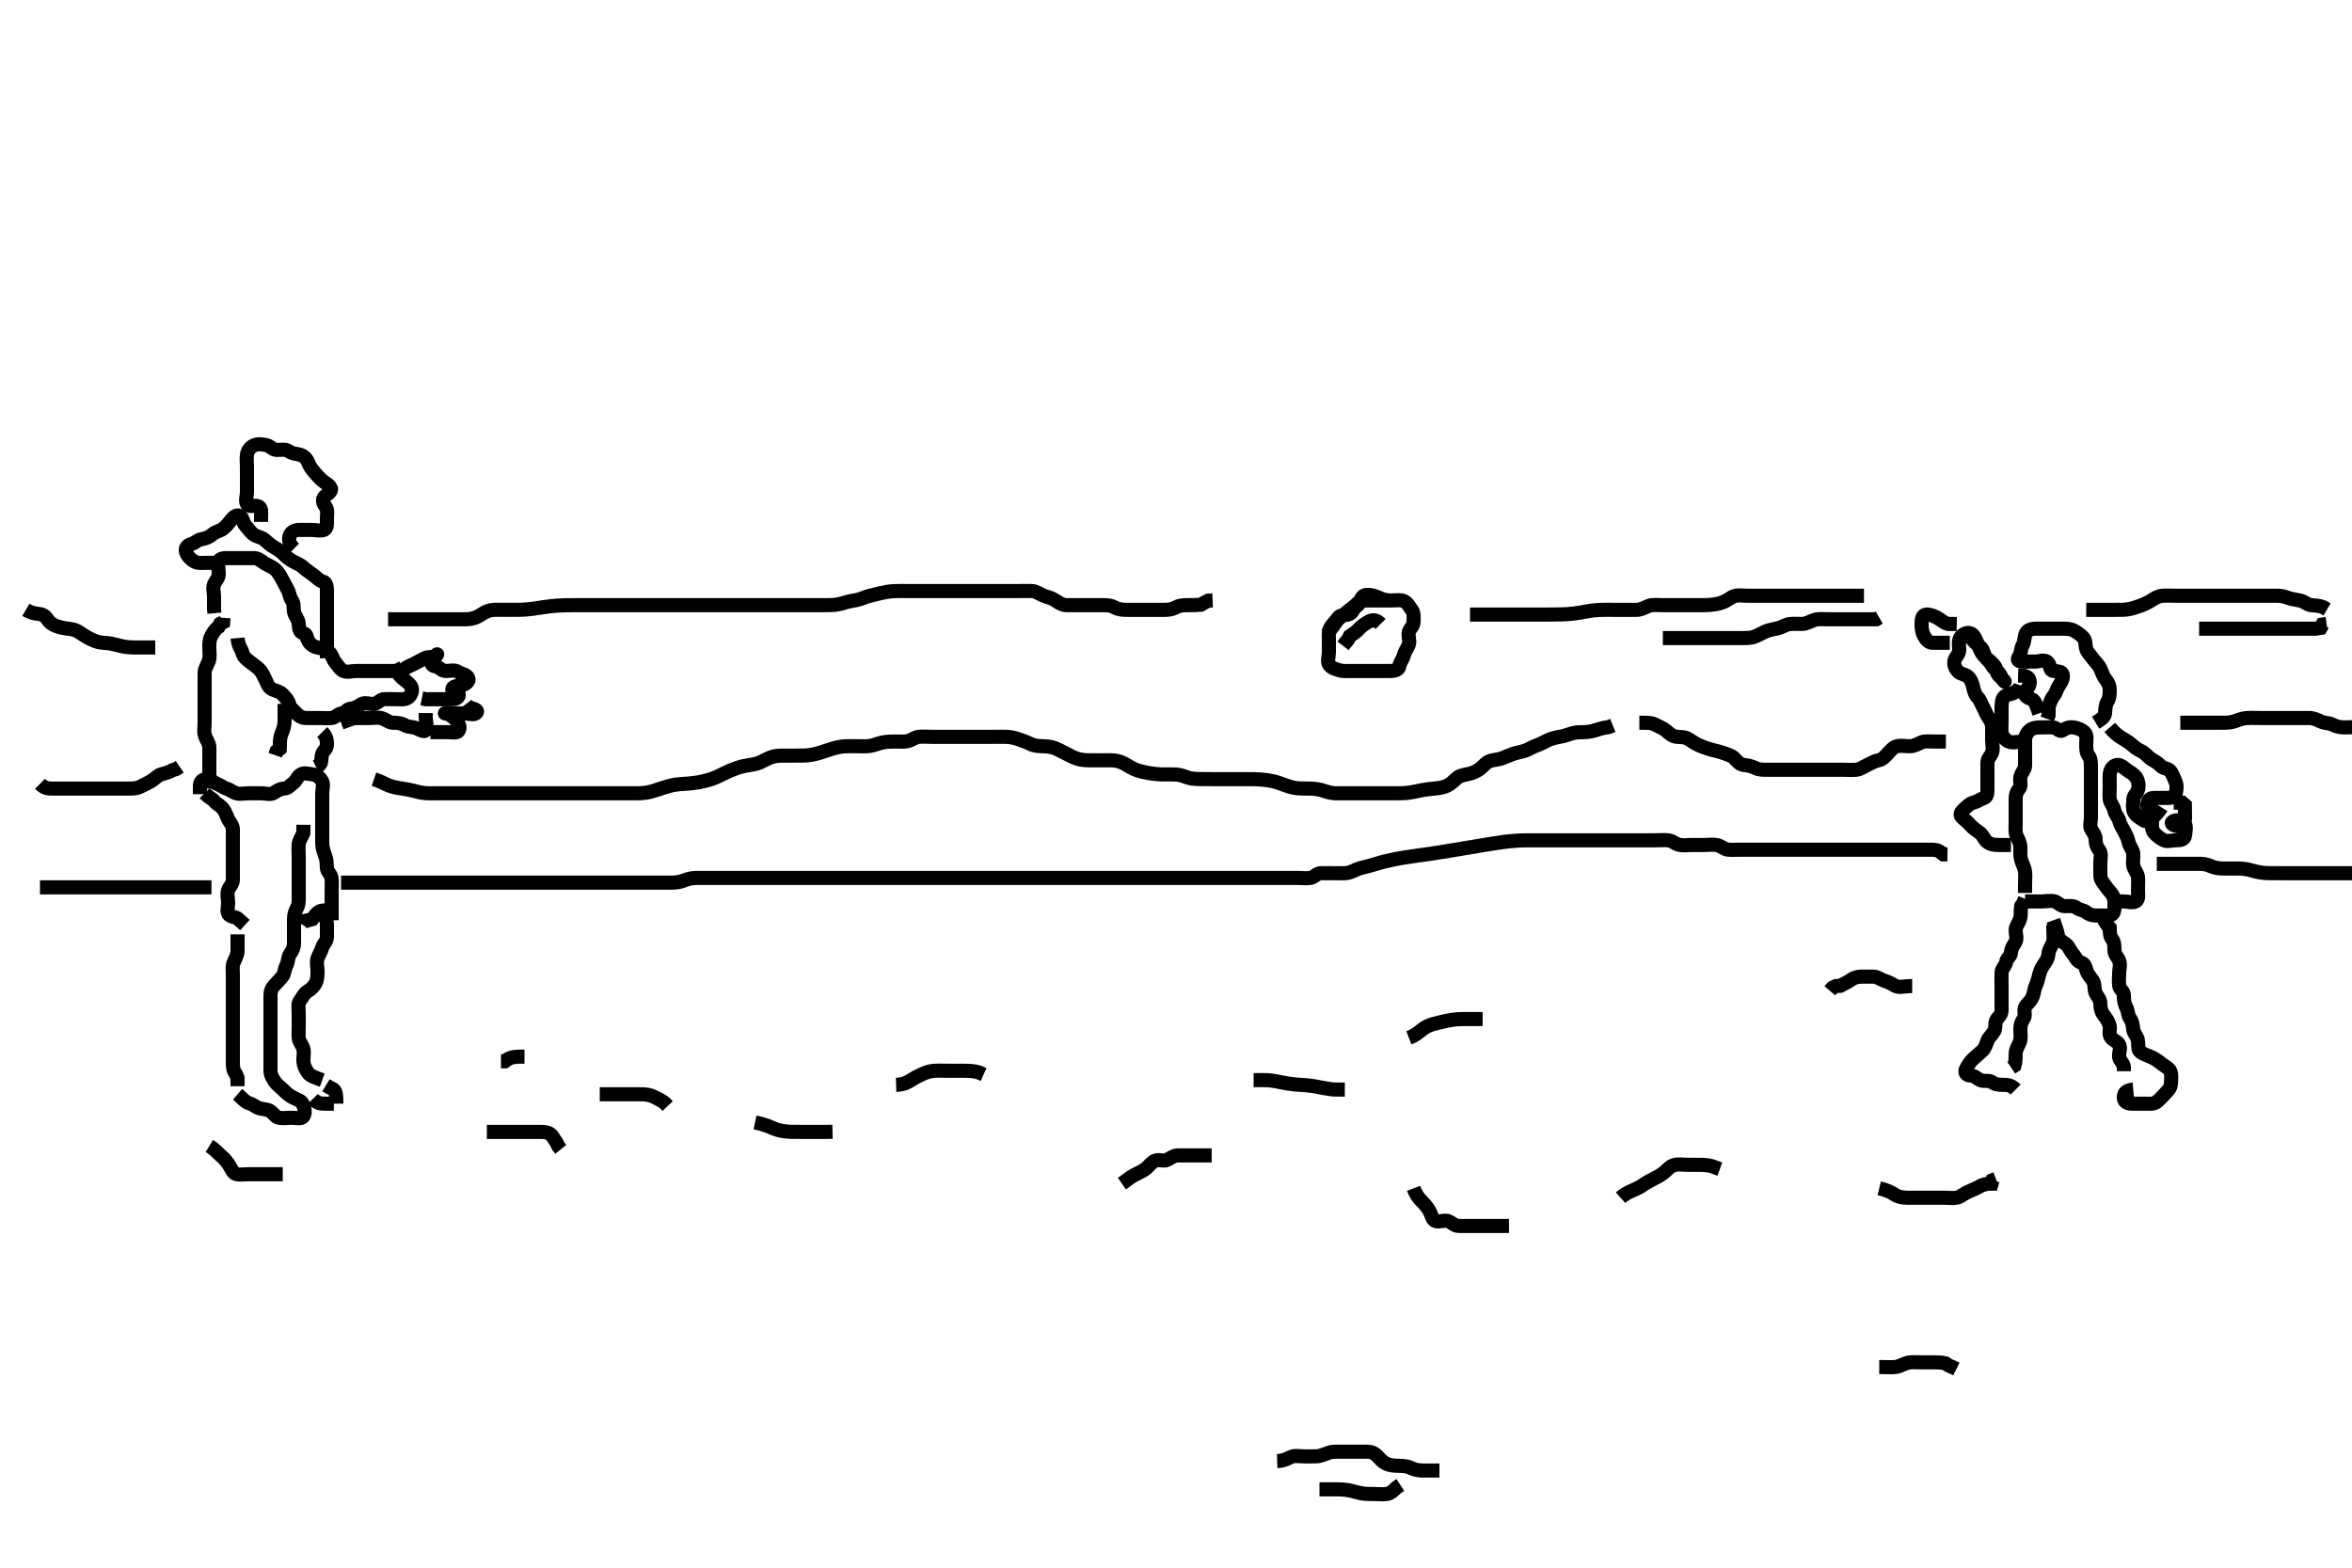 <svg width="500" height="333.333" xmlns="http://www.w3.org/2000/svg" xmlns:svg="http://www.w3.org/2000/svg" xmlns:xlink="http://www.w3.org/1999/xlink">
 <!-- Created with SVG-edit - http://svg-edit.googlecode.com/ -->
 <g display="inline" class="layer">
  <title>Layer 1</title>
  <path t="75926,76175,76175,76207,76207,76246,76279,76318,76336,76359,76415,76470,76542,76584,76654,76702,76821,76822,77045,77086,77166,77246,77246,77271,77350,77375,77399,77510,77527,77551,77662,77734,77790,77910,77910,77950,78014,78054,78134,78173,78199,78216,78254,78287,78319,78366,78398,78463,78487,78525,78565,78637,78637,78655,78703,78726,78751,78767,78821,78847,78902,78919,78951,78998,79062,79126,79173,79222,79278,79303,79350,79383,79486,79519,79551,79551,79567,79622,79662,79710,79711,79854,79910,79910,79943,79975,80023,80095,80119,80143,80214,80278,80278,80358,80622,80750" d="M50.5,232.667C51.667,233.667 52.112,234.329 52.983,234.583C53.769,234.811 54.427,235.442 55.205,235.662C56.066,235.907 56.865,235.816 57.553,236.314C58.246,236.817 58.545,237.521 59.301,237.665C60.184,237.834 61.1,237.667 62.064,237.667C62.943,237.667 64.075,238.012 64.5,237.381C65.011,236.623 64.711,235.501 64.333,234.667C64.037,234.013 63.057,233.782 62.2,233.314C61.455,232.907 60.822,232.381 60.216,231.751C59.666,231.178 58.925,230.724 58.475,230.056C57.986,229.33 57.501,228.583 57.5,227.667C57.499,226.867 57.5,225.967 57.5,225.067C57.5,224.188 57.5,223.231 57.5,222.367C57.5,221.467 57.5,220.567 57.5,219.667C57.5,218.788 57.5,217.962 57.5,217.067C57.5,216.188 57.5,215.231 57.5,214.367C57.5,213.468 57.5,212.583 57.5,211.667C57.5,210.867 57.727,210.124 58.379,209.445C58.936,208.865 59.494,208.258 60,207.667C60.509,207.072 60.447,206.132 60.853,205.367C61.301,204.521 61.178,203.529 61.667,202.833C62.169,202.118 62.5,201.467 62.5,200.567C62.5,199.719 62.5,198.865 62.5,197.967C62.5,197.067 62.498,196.188 62.5,195.309C62.502,194.367 62.826,193.63 63.216,192.867C63.601,192.114 63.5,191.167 63.5,190.188C63.5,189.333 63.5,188.517 63.5,187.5C63.5,186.667 63.5,185.867 63.5,184.967C63.5,184.067 63.5,183.103 63.5,182.231C63.5,181.367 63.405,180.463 63.5,179.5C63.584,178.654 64.147,177.967 64.479,177.188L64.5,176.231L64.504,175.371" id="svg_2" stroke-width="3" stroke="#000" fill="none"/>
  <path t="82190,82525,82559,82576,82613,82677,82725,82742,82837,82877,82917,82942,82998,83037,83102,83149,83174,83221,83246,83293,83318,83373,83421,83469,83518,83536,83552,83583,83677,83725,83789,83917,83936,83989,84007,84024,84085,84125,84191" d="M43.5,168.667C44.5,169.667 45.112,169.807 45.585,170.383C46.097,171.004 46.963,171.34 47.475,172.056C47.983,172.767 48.145,173.464 48.536,174.231C48.892,174.928 49.499,175.468 49.5,176.367C49.501,177.267 49.5,178.167 49.5,179.067C49.5,179.967 49.5,180.867 49.5,181.766C49.5,182.667 49.5,183.468 49.5,184.367C49.5,185.267 49.502,186.167 49.5,187.067C49.498,187.962 48.819,188.478 48.511,189.241C48.188,190.04 48.5,191.067 48.5,191.962C48.5,192.833 48.111,194.014 48.721,194.545C49.391,195.127 50.379,194.888 50.853,195.614L51.5,196.167L52.075,196.692" id="svg_3" stroke-width="3" stroke="#000" fill="none"/>
  <path t="87518,87942,87966,87990,88009,88038,88101,88101,88189,88333,88406,88439,88502,88557,88597,88630,88701,88757,88830,88854,88917,88937,88954,88954,88970,88970,88990,89046,89063,89086,89104,89189,89237,89293,89357,89437,89501" d="M50.5,198.667C50.5,200.5 50.505,201.277 50.5,202.167C50.495,203.067 49.999,203.885 49.667,204.667C49.346,205.418 49.5,206.367 49.5,207.267C49.5,208.167 49.5,209.056 49.5,210.024C49.5,210.867 49.5,211.766 49.5,212.692C49.5,213.468 49.5,214.381 49.5,215.277C49.5,216.231 49.5,217.103 49.5,217.971C49.5,218.833 49.5,219.667 49.5,220.645C49.5,221.465 49.5,222.381 49.5,223.277C49.5,224.167 49.5,225.067 49.5,225.967C49.5,226.865 49.585,227.751 50.147,228.371L50.479,229.167L50.5,230.067L50.5,230.962" id="svg_5" stroke-width="3" stroke="#000" fill="none"/>
  <path t="94790,95165,95229,95357,95477,95573" d="M66.5,233.667C67.475,234.667 68.301,234.667 69.2,234.667L70.1,234.667L70.979,234.667" id="svg_6" stroke-width="3" stroke="#000" fill="none"/>
  <path t="95709,95893,95973,96093,96797,96861" d="M71.5,234.667C71.5,233.019 71.464,232.092 70.889,231.641L70.1,231.241L69.301,230.751" id="svg_7" stroke-width="3" stroke="#000" fill="none"/>
  <path t="96981,97189,97349,97429,97477,97589,97669,97741,97799,97885,98093,98181,98253,98253,98333,98509,98621,98773,98821,98854,98871,98894,98973,99029,99046,99101,99141,99317,99381,99421,99446,99464,99557,99597,99693,99773,99814,99853,99901,99965,100117,100173,100198,100198,100277,100310,100581,100653,100686,100725,100725,100765,100790,101093,101253" d="M68.5,229.667C66.9,229.092 65.927,228.746 65.5,228.146C64.934,227.35 64.561,226.573 64.5,225.667C64.439,224.753 64.713,223.938 64.5,223.024C64.319,222.248 63.561,221.573 63.5,220.667C63.446,219.868 63.5,218.967 63.5,218.067C63.5,217.103 63.5,216.231 63.5,215.367C63.5,214.467 63.255,213.434 63.784,212.751C64.272,212.121 64.607,211.258 65.379,210.788C66.115,210.339 66.624,209.888 67.075,209.067C67.503,208.287 67.5,207.367 67.5,206.468C67.5,205.614 67.215,204.619 67.5,203.788C67.764,203.018 68.277,202.34 68.501,201.468C68.707,200.667 69.482,200.231 69.5,199.277C69.517,198.381 69.5,197.567 69.5,196.667C69.5,195.867 69.112,194.857 69.557,194.024C69.836,193.503 69.183,193.493 68.3,193.669C67.451,193.839 67,194.667 66.4,195.424L65.5,195.667L64.667,195.833L64.215,196.581" id="svg_8" stroke-width="3" stroke="#000" fill="none"/>
  <path t="102279,102430,102469,102489,102510,102621,102741,102804,102853,102853,102933,102973,103029,103077,103125,103221,103221,103270,103349,103397,103437,103477,103517,103581,103606,103677,103725,103885,103918,103973,104053,104101,104157,104213,104238,104605,104638,104638,104685,104702,104829,104869,104972,104990,105069,105109,105165,105285,105302,105319,105389,105461,105501,105526,105550,105613,105693,105733,105781,105814,105845,105886,105965,105998,106037,106213,106269,106350,106437,106485,106533,106637" d="M70.5,195.667C70.5,193.967 70.5,193.067 70.5,192.167C70.5,191.267 70.5,190.277 70.5,189.381C70.5,188.567 70.564,187.664 70.5,186.867C70.416,185.823 69.561,185.451 69.5,184.567C69.438,183.669 69.479,182.892 69.147,182.014C68.881,181.308 68.518,180.314 68.5,179.381C68.482,178.467 68.5,177.567 68.5,176.667C68.5,175.833 68.5,175.056 68.5,174.067C68.5,173.167 68.5,172.277 68.5,171.381C68.5,170.467 68.5,169.567 68.5,168.719C68.5,167.865 68.855,166.874 68.464,166.103C68.11,165.405 67.346,164.75 66.5,164.667C65.704,164.588 64.637,164.19 63.857,164.724C63.152,165.206 63.031,165.974 62.333,166.5C61.648,167.017 61.285,167.606 60.4,167.667C59.502,167.728 58.955,168.117 58.215,168.581C57.436,169.069 56.4,168.667 55.5,168.667C54.667,168.667 53.889,168.667 52.9,168.667C52.021,168.667 51.106,168.921 50.205,168.662C49.437,168.442 48.947,167.9 48.111,167.667C47.428,167.476 47.003,166.994 46.111,166.656C45.379,166.379 44.889,165.666 43.936,165.667C43.075,165.667 42.521,166.188 42.5,167.067L42.5,167.967L42.5,168.867" id="svg_9" stroke-width="3" stroke="#000" fill="none"/>
  <path t="110390,110518,110536,110554,110572,110597,110597,110629,110646,110677,110694,110711,110788" d="M60.5,149.667C60.5,151.467 60.506,152.367 60.5,153.267C60.495,154.077 60.295,154.995 59.925,155.805C59.538,156.654 59.5,157.468 59.5,158.367L59.464,159.231L58.784,159.751L58.499,160.581" id="svg_10" stroke-width="3" stroke="#000" fill="none"/>
  <path t="111765,111975,111997,111997,112021,112021,112038,112056,112073,112090,112108,112108,112126,112126,112126,112143,112180,112252,112285,112317,112388,112406,112437,112469,112501,112556,112589,112636,112676,112740,112861,112880,112916,112941,112958,113004,113037,113061,113102,113148,113196,113221,113332,114181,114300,114348,114366,114485,114524,114580,114580,114636,114809,114956,115156,115181,115199,115284,115324,115364,115397,115444,115532,115612,115780" d="M50.5,135.667C50.667,137.5 51.337,137.999 51.5,138.688C51.727,139.644 52.328,140.104 53.064,140.692C53.739,141.232 54.387,141.641 55,142.208C55.722,142.877 56.001,143.687 56.5,144.667C56.801,145.257 57.029,146.238 58,146.625C58.828,146.955 59.584,147.081 60.147,147.719C60.673,148.315 61.293,148.904 61.5,149.766C61.702,150.607 62.436,151.029 63,151.667C63.516,152.25 64.204,152.664 65.1,152.667C66,152.669 66.889,152.667 67.857,152.667C68.7,152.667 69.604,152.755 70.5,152.667C71.346,152.583 71.786,151.758 72.699,151.667C73.499,151.587 73.715,150.728 74.6,150.667C75.498,150.605 76.107,150.184 76.785,149.752C77.56,149.259 78.604,149.755 79.5,149.667C80.346,149.583 80.782,148.709 81.6,148.667C82.499,148.62 83.3,148.667 84.215,148.667C85.111,148.667 86.109,148.834 86.796,148.309C87.546,147.736 87.823,146.528 87.333,145.833C86.83,145.118 86.138,144.73 85.5,144.167C84.916,143.651 84.447,142.962 84,142.167L83.557,141.371" id="svg_11" stroke-width="3" stroke="#000" fill="none"/>
  <path t="117101,117221,117221,117253,117277,117312,117312,117329,117357,117588,117605,117716,117812,117964,118021,118038,118055,118100,118180,118268,118332,118404,118468,118548,118588,118606,118637,118655,118677,118709,118956,119004,119029,119148,119260,119285,119340,119388,119428,119453,119500,119548,119588,119700" d="M85.5,142.667C86.5,141.667 87.289,141.562 88,141.167C88.877,140.679 89.634,140.319 90.301,139.951C91.125,139.496 92.443,139.995 92.879,139.241C93.136,138.796 92.487,139.491 92,140.167C91.487,140.879 91.673,141.564 92.5,141.667C93.399,141.778 93.782,142.624 94.699,142.667C95.552,142.706 96.638,142.345 97.333,142.833C98.049,143.336 98.883,143.272 99.415,143.952C99.979,144.675 99.186,145.426 98.301,145.668C97.504,145.886 96.134,145.743 96.152,146.667C96.155,146.817 97.354,146.712 97.499,147.468C97.693,148.482 96.784,148.667 95.889,148.667C95,148.667 94.1,148.667 93.2,148.667C92.3,148.667 91.4,148.667 90.5,148.667L89.667,148.5" id="svg_12" stroke-width="3" stroke="#000" fill="none"/>
  <path t="122093,122349,122374,122391,122408,122468,122508,122508,122580,122597,122660,122725,122780,122780,122807,122829,122924,122949,123004,123004,123140,123245,123269,123373,123436,123476" d="M72.5,153.667C74.1,153.092 74.899,152.685 75.8,152.667C76.7,152.649 77.6,152.667 78.5,152.667C79.3,152.667 80.227,152.481 81.1,152.703C81.953,152.92 82.667,153.667 83.5,153.667C84.3,153.667 85.209,153.709 85.979,154.167C86.795,154.651 87.748,154.513 88.5,154.833C89.281,155.166 90.263,155.792 90.5,155.231C90.874,154.342 90.5,153.367 90.5,152.468L90.5,151.614" id="svg_13" stroke-width="3" stroke="#000" fill="none"/>
  <path t="124100,124245,124284,124348,124404,124532,124637,124684,124709,124726,124743,124743,124916,124949,125036,125036,125053,125070,125093,125140,125300,125333,125372,125397,125417,125460" d="M91.5,155.667C93.3,155.667 94.2,155.667 95.1,155.667C96,155.667 97.138,155.95 97.5,155.381C97.99,154.611 97.446,153.611 96.889,153.056C96.199,152.368 95.634,151.864 94.696,151.703C94.224,151.622 95.069,151.667 95.852,151.667C96.864,151.667 97.8,151.667 98.7,151.667C99.6,151.667 100.848,152.198 101.333,151.5C101.766,150.878 100.4,150.667 99.584,150.383L99.064,149.703" id="svg_14" stroke-width="3" stroke="#000" fill="none"/>
  <path t="127364,127549,127588,127621,127638,127740,127836,127892,127917,127917,127956,128036,128141,128165,128221,128238,128255,128255,128420,128484,128540,128580,128597,128684,128724,128764,128781,128809,128844,128916,128980,129013,129013,129037,129069,129086,129103,129120,129149,129204,129284,129284,129309,129341,129373,129390,129428,129476,129493,129596,129621,129640,129661,129693,129710,129727,129772,129772,129812,129892,129917,129934,129996,130044,130069,130093,130148,130212,130276,130389,130428,130580,130580,130597" d="M84.5,142.667C82.8,142.667 81.9,142.667 81,142.667C80.1,142.667 79.111,142.667 78.215,142.667C77.4,142.667 76.5,142.667 75.7,142.667C74.8,142.667 73.756,143.055 72.925,142.631C72.234,142.277 71.776,141.422 71.216,140.749C70.709,140.139 70.609,139.227 69.979,138.688C69.323,138.125 68.396,137.817 67.5,137.667C66.662,137.526 65.952,136.997 65.557,136.309C65.089,135.494 65.314,134.806 64.5,134.646C63.571,134.462 63.582,133.463 63.5,132.567C63.416,131.655 62.7,131.014 62.521,130.167C62.335,129.286 62.552,128.333 62.075,127.692C61.567,127.01 61.561,126.128 61.147,125.367C60.742,124.62 60.383,123.886 59.925,123.067C59.494,122.294 59.093,121.574 58.447,121.019C57.865,120.519 56.976,120.206 56.205,119.719C55.502,119.276 54.889,118.672 54,118.667C53.1,118.661 52.2,118.667 51.3,118.667C50.4,118.667 49.5,118.667 48.7,118.667C47.857,118.667 46.725,118.613 46.505,119.371C46.254,120.231 46.502,121.167 46.5,122.067C46.498,122.962 45.829,123.474 45.521,124.188C45.172,124.995 45.5,126.056 45.5,126.952C45.5,127.767 45.5,128.667 45.5,129.467L45.585,130.381" id="svg_15" stroke-width="3" stroke="#000" fill="none"/>
  <path t="131836,132014,132035,132051,132077,132124,132180,132220,132253,132292,132332,132350,132367,132389,132445,132469,132469,132493,132548,132596,132652,132692,132740,132788,132821,132845,132869,132917,132934,132965,132989,133021,133021,133053,133116,133134,133157,133174,133192,133236,133341,133396,133452" d="M44.5,167.667C44.5,165.967 44.5,165.067 44.5,164.167C44.5,163.267 44.5,162.367 44.5,161.467C44.5,160.468 44.524,159.614 44.5,158.865C44.471,157.965 43.814,157.244 43.557,156.367C43.304,155.502 43.5,154.5 43.5,153.667C43.5,152.867 43.5,151.967 43.5,151.067C43.5,150.103 43.5,149.231 43.5,148.367C43.5,147.467 43.5,146.567 43.5,145.641C43.5,144.865 43.49,143.952 43.5,143.056C43.51,142.166 44.043,141.463 44.379,140.567C44.697,139.716 44.5,138.867 44.5,137.967C44.5,137.067 44.447,136.132 44.853,135.367C45.301,134.521 45.721,133.788 46.443,133.314L46.784,132.665L47.443,132.309L47.5,131.367" id="svg_16" stroke-width="3" stroke="#000" fill="none"/>
  <path t="134397,134556,134596,134629,134661,134695,134732,134780,134811,134852,134956" d="M68.5,155.667C69.5,156.667 69.5,157.545 69.5,158.371C69.5,159.231 68.775,159.558 68.511,160.277C68.204,161.112 68.479,162.146 67.925,162.656L67.147,163.024" id="svg_17" stroke-width="3" stroke="#000" fill="none"/>
  <path t="136284,136421,136445,136445,136508,136526,136542,136543,136644,136669,136693,136740,136788,136806,136823,136900,136917,136917,136934,136989,137006,137044,137069,137108,137147,137252,137380,137398,137414,137432,137449,137483,137501,137540,137579,137579,137597,137659,137685,137685,137717,137738,137754,137787,137804,137804,137820,137837,137854,137854,137892,137892,137909,137956,137990,138035,138069,138092,138131,138132,138149,138165,138204,138299,138339,138373,138390,138477,138477,138540,138644,138716,138764,138820" d="M47.5,119.667C45.743,119.667 44.847,119.667 43.984,119.667C43.021,119.667 42.124,119.839 41.3,119.381C40.608,118.998 39.825,118.252 39.557,117.367C39.297,116.505 39.814,115.907 40.699,115.665C41.496,115.447 41.948,114.812 42.8,114.662C43.728,114.499 44.464,114.222 45.215,113.583C45.881,113.015 46.727,112.925 47.379,112.445C48.077,111.931 48.534,111.296 49.075,110.641C49.553,110.062 50.193,109.317 50.979,109.688C51.684,110.02 51.619,111.142 52.147,111.719C52.781,112.411 53.183,113.065 53.857,113.614C54.561,114.188 55.464,114.112 56.215,114.751C56.881,115.318 57.46,115.897 58.2,116.314C58.945,116.734 59.659,117.185 60.216,117.751C60.877,118.422 61.458,118.901 62.2,119.314C62.964,119.74 63.804,120.019 64.5,120.667C65.14,121.262 65.851,121.721 66.479,122.167C67.378,122.804 67.803,123.464 68.667,123.667C69.446,123.849 69.5,124.867 69.5,125.767C69.5,126.667 69.5,127.467 69.5,128.367C69.5,129.267 69.5,130.146 69.5,131.024C69.5,131.967 69.5,132.865 69.5,133.751C69.5,134.667 69.5,135.467 69.5,136.367C69.5,137.267 69.5,138.167 69.5,139.067L69.5,139.967" id="svg_18" stroke-width="3" stroke="#000" fill="none"/>
  <path t="139884,140123,140259,140364,140508,140612,140630,140646,140647,140691,140787,140884,140923,141012,141044,141403,141484,141659,141900,142203,142243,142277,142347,142500,142579,142596,142620,142637,142683,142779,142780,142809,142851,142908,142940,142972,143059,143139,143158,143188,143275,143331,143379,143413,143436,143531,143571,143611,143636,143661,143684,143788,143788,143823,143852,143884,143979,144019,144039,144083,144108,144108,144147,144243,144276,144331,144349,144468,144683,144756,144835" d="M62.5,116.667C61.5,115.692 61.3,114.83 61.557,113.967C61.814,113.108 62.721,112.667 63.6,112.667C64.5,112.667 65.3,112.667 66.2,112.667C67.1,112.667 68.058,112.971 68.889,112.656C69.618,112.379 69.5,111.277 69.5,110.309C69.5,109.467 69.744,108.435 69.216,107.751C68.731,107.123 68.415,106.307 68.925,105.692C69.422,105.093 70.644,104.573 70.333,103.833C69.995,103.027 69.137,102.731 68.5,102.167C67.879,101.617 67.376,101.04 66.8,100.372C66.184,99.657 65.812,99.084 65.489,98.277C65.173,97.488 64.506,96.849 63.699,96.668C62.822,96.472 62.111,96.45 61.416,95.951C60.702,95.437 59.795,95.685 58.857,95.667C57.925,95.649 57.506,94.849 56.699,94.668C55.822,94.472 54.821,94.324 54.021,94.688C53.248,95.039 52.644,95.718 52.5,96.667C52.38,97.458 52.5,98.367 52.5,99.267C52.5,100.146 52.5,101.024 52.5,101.967C52.5,102.867 52.5,103.767 52.5,104.667C52.5,105.467 52.07,106.434 52.536,107.241C52.931,107.925 54.188,107.303 54.979,107.688C55.709,108.043 55.5,109.188 55.5,110.067L55.5,110.967" id="svg_19" stroke-width="3" stroke="#000" fill="none"/>
  <path t="155636,155844,155868,155900,155987,156027,156060,156077,156096,156116,156116,156134,156180,156204,156228,156283,156339,156379,156379,156412,156451,156476,156515,156557,156588,156635,156635,156683,156700,156717,156734,156734,156752,156770,156787,156787,156809,156826,156826,156842,156875,156915,156948,156995,157059,157078,157078,157093,157110,157127,157144,157164,157182,157204,157224,157244,157299,157324,157348,157397,157414,157436,157460,157478,157478,157495,157513,157530,157556,157588,157612,157683,157731,157731,157749,157788,157807,157828,157876,157900,157963,158003,158003,158022,158044,158107,158124" d="M295.5,127.667C293.8,127.609 293.078,126.98 292.204,126.724C291.314,126.463 290.118,126.272 289.585,126.952C289.02,127.674 289.138,128.428 288.4,128.888C287.683,129.335 287.503,130.484 286.621,130.667C285.813,130.834 284.902,130.679 284.447,131.371C283.94,132.142 283.281,132.677 282.857,133.367C282.352,134.188 282.5,135.167 282.5,136.067C282.5,136.962 282.5,137.888 282.5,138.767C282.5,139.667 282.071,140.62 282.585,141.381C283.036,142.049 284.098,142.36 284.984,142.581C285.658,142.75 286.743,142.667 287.6,142.667C288.5,142.667 289.3,142.667 290.257,142.667C291.153,142.667 292.016,142.667 292.864,142.667C293.8,142.667 294.7,142.667 295.6,142.667C296.525,142.667 297.386,142.446 297.5,141.567C297.591,140.867 298.245,140.129 298.464,139.267C298.685,138.398 299.226,137.793 299.489,137.056C299.789,136.219 299.257,135.232 299.504,134.371C299.725,133.603 300.49,133.146 300.5,132.267C300.511,131.371 300.635,130.362 300.147,129.719C299.625,129.03 299.263,128.171 298.4,127.788C297.751,127.5 296.8,127.667 295.9,127.667C295,127.667 294.1,127.667 293.2,127.667C292.204,127.667 291.333,127.667 290.5,127.667C289.7,127.667 288.941,127.876 288.279,128.545C287.669,129.161 287.009,129.547 286.496,130.019C285.886,130.58 285.176,130.999 284.5,131.667C283.914,132.246 283.525,133.056 283,133.667L282.511,134.277L282.464,135.231" id="svg_21" stroke-width="3" stroke="#000" fill="none"/>
  <path t="159091,159427,159427,159467,159485,159502,159557,159572,159643,159707,159819,159931,160043" d="M293.5,132.667C292.5,131.667 291.709,131.768 291,132.167C290.121,132.661 289.446,133.113 288.925,133.692C288.351,134.33 287.699,134.751 286.936,135.277L286.525,136.056L286,136.667L285.504,137.314" id="svg_22" stroke-width="3" stroke="#000" fill="none"/>
  <path t="169115,169299,169315,169333,169349,169367,169385,169402,169442,169475,169499,169523,169563,169587,169619,169667,169692,169715,169762,169811,169954,169955,169987,170004,170044,170082,170100,170131,170163,170163,170211,170236,170252,170284,170315,170378,170403,170506,170539,170559,170611,170650,170683,170707,170742,170764,170781,170809,170809,170824,170842,170875,170875,170899,171018,171075,171122,171156,171179,171203,171259,171291,171315,171362,171435,171498,171546,171634,171652,171714,171762,171762,171806,171859,171907,172154,172258,172292,172310,172327,172327,172347,172402,172435,172459,172523,172595,172634,172682,172707,172739,172818,172851,172883,172907,172946,172986,173042,173075,173110,173139,173171,173195,173220,173243,173275,173307,173402,173436,173452,173470,173507,173507,173531,173563,173581,173598,173621,173621,173643,173643,173699,173746,173779,173858,174026" d="M430.5,191.667C432.2,191.667 433.2,191.667 434.1,191.667C435,191.667 435.935,191.424 436.796,191.671C437.563,191.892 438.021,192.656 438.9,192.667C439.8,192.677 440.798,192.507 441.447,193.019C442.062,193.504 442.993,193.507 443.501,193.951C444.109,194.482 444.8,194.667 445.7,194.667C446.6,194.667 447.501,194.704 448.3,194.667C449.218,194.624 449.499,193.865 449.5,192.967C449.501,192.067 449.618,191.088 449.064,190.267C448.604,189.584 447.958,188.968 447.489,188.241C447.081,187.607 446.505,187.056 446.5,186.167C446.495,185.267 446.5,184.367 446.5,183.468C446.5,182.5 446.822,181.513 446.279,180.788C445.796,180.145 445.5,179.467 445.5,178.567C445.5,177.692 445.054,177.119 444.585,176.381C444.146,175.69 444.5,174.667 444.5,173.867C444.5,172.967 444.5,172.024 444.5,171.097C444.5,170.315 444.5,169.313 444.5,168.381C444.5,167.567 444.5,166.667 444.5,165.751C444.5,164.962 444.5,164.024 444.5,163.146C444.5,162.267 444.489,161.277 444,160.667C443.511,160.056 443.5,159.167 443.5,158.277C443.5,157.381 443.747,156.287 443.143,155.719C442.481,155.098 441.731,154.815 440.8,154.671C439.91,154.534 439.146,154.831 438.447,155.314C437.86,155.721 437.285,154.728 436.4,154.667C435.502,154.605 434.7,154.667 433.8,154.667C432.9,154.667 432.094,154.763 431.447,155.314C430.843,155.829 430.5,156.614 430.5,157.468C430.5,158.367 430.5,159.267 430.5,160.146C430.5,161.024 430.53,161.967 430.5,162.865C430.471,163.721 429.739,164.214 429.521,165.167C429.32,166.044 429.759,167.106 429.279,167.667C428.755,168.278 428.5,168.867 428.5,169.767C428.5,170.667 428.5,171.614 428.5,172.371C428.5,173.309 428.5,174.188 428.5,175.067C428.5,175.967 428.337,176.924 428.721,177.767C429.077,178.547 429.495,179.267 429.5,180.167C429.505,181.067 429.422,181.991 429.667,182.833C429.917,183.695 430.415,184.489 430.499,185.38C430.583,186.273 430.5,187.167 430.5,188.067L430.5,188.967L430.5,189.867" id="svg_23" stroke-width="3" stroke="#000" fill="none"/>
  <path t="192538,192670,192670,192689,192689,192709,192709,192727,192727,192742,192758,192806,192806,192822,192843,192923,193098,193123,193202,193235,193554,193786,193874,194034,194052,194130,194147,194165,194182,194182,194211,194338,194363,194418,194522,194562,194722,194786,194818,194835,194882,194915,194962,194962,195018,195065,195170,195258,195314,195353,195418,195466,195483,195483,195499,195523,195610,195698,195802,195858,195883,195883,195915,195939,195995,196019,196043,196060,196060,196091,196107,196131,196186,196211,196273,196314,196347,196379,196397,196434,196467,196483,196507,196554,196603,196666,196778,196778,197354,197442,197546,197618,197643,197690,197707,197762,197796,197812,197813" d="M448.5,154.667C449.5,155.833 450.115,156.308 450.821,156.767C451.482,157.196 452.501,157.74 453.089,158.267C453.726,158.837 454.332,159.306 455.2,159.719C456.037,160.118 456.624,160.971 457.3,161.381C458.076,161.853 458.725,162.21 459.379,162.888C459.937,163.466 460.979,163.342 461.443,164.024C461.917,164.721 462.128,165.414 462.479,166.188C462.839,166.978 462.701,167.975 462.499,168.865C462.316,169.67 461.3,169.667 460.4,169.667C459.5,169.667 458.7,169.639 457.8,169.667C456.856,169.695 456.492,170.371 456.5,171.267C456.508,172.167 457.222,172.948 457.378,173.766C457.534,174.583 456.198,174.85 455.584,174.383C454.896,173.859 454.095,173.521 453.667,172.667C453.3,171.936 453.49,170.967 453.5,170.103C453.51,169.167 454.275,168.73 454.496,167.962C454.743,167.101 454.611,166.097 454.143,165.367C453.63,164.567 452.836,164.208 452.111,163.692C451.398,163.185 450.777,162.488 449.936,162.667C449.089,162.847 448.561,163.761 448.5,164.667C448.446,165.465 448.5,166.367 448.5,167.231C448.5,168.188 448.383,169.075 448.504,169.967C448.616,170.788 449.332,171.438 449.496,172.367C449.645,173.219 450.319,173.718 450.499,174.468C450.712,175.36 451.166,175.961 451.536,176.692C451.895,177.402 452.348,178.181 452.511,179.067C452.664,179.898 453.416,180.654 453.5,181.5C453.577,182.274 453.343,183.182 453.511,184.067C453.69,185.013 454.415,185.654 454.499,186.467C454.591,187.362 454.5,188.267 454.5,189.167C454.5,190.067 454.755,191.236 454.064,191.631C453.313,192.06 452.3,191.667 451.4,191.667L450.5,191.667L449.7,191.667" id="svg_25" stroke-width="3" stroke="#000" fill="none"/>
  <path t="199514,199739,199825,199873,199907,199953,199986,200005,200034,200051,200106,200178,200233,200361,200410,200465,200466,200593,200650,200714,200738,200773,200882,200921,201026,201058,201121,201186,201225,201297,201418,201435,201458,201514" d="M459.5,171.667C458.416,173.381 457.529,173.67 457.5,174.468C457.468,175.366 457.354,176.389 457.936,177.056C458.546,177.754 459.177,178.236 459.936,178.631C460.703,179.03 461.7,178.667 462.6,178.667C463.5,178.667 464.416,178.512 464.5,177.667C464.579,176.871 464.884,175.673 464.386,175.019C463.899,174.382 462.478,174.194 461.853,174.724C461.244,175.24 462.501,175.704 463.301,175.667C464.218,175.624 464.5,174.667 464.5,173.833C464.5,173.056 464.5,172.067 464.479,171.188L463.889,170.677L463,170.667L462.111,170.656" id="svg_26" stroke-width="3" stroke="#000" fill="none"/>
  <path t="204026,204244,204298,204322,204322,204346,204370,204433,204481,204506,204506,204545,204595,204641,204641,204658,204721,204754,204754,204786,204810,204913,204977,205002,205049,205074,205145,205209,205281,205353,205393,205433,205521,205521,205569,205609,205657,205777,205808,205834,205834,205889,205922,205969,206017,206105,206162,206178,206195,206212,206242,206281,206329,206489,206633,206651,206713,206753,206849,206929,206985,207049,207082,207153,207171,207188,207233,207305,207305,207353,207441,207609,207713" d="M445.5,153.667C446.557,153.019 447.416,152.512 447.5,151.667C447.579,150.871 447.528,149.949 448,149.188C448.471,148.427 448.5,147.567 448.5,146.667C448.5,145.867 448.212,145.178 447.621,144.445C447.1,143.799 446.855,142.966 446.5,142.167C446.145,141.366 445.413,140.738 444.936,140.067C444.421,139.341 443.725,138.73 443.504,137.962C443.257,137.101 443.435,136.229 442.925,135.641C442.363,134.993 441.722,134.543 440.9,134.092C440.12,133.664 439.2,133.667 438.301,133.667C437.416,133.667 436.5,133.667 435.7,133.667C434.8,133.667 433.9,133.662 433.021,133.667C432.064,133.672 431.095,133.812 430.667,134.667C430.3,135.397 430.443,136.367 430,137.167C429.557,137.967 429.681,138.968 429.216,139.583C428.708,140.253 429.021,140.656 429.9,140.667C430.8,140.677 431.7,140.667 432.699,140.667C433.553,140.667 434.581,140.108 435.333,140.833C435.945,141.423 435.654,142.583 436.5,142.667C437.412,142.757 438.354,142.712 438.499,143.468C438.667,144.351 438.185,145.054 437.667,145.833C437.196,146.541 437.143,147.279 436.584,147.952C436.028,148.621 435.784,149.467 435.504,150.309L435.5,151.167L435.489,152.103L435.216,152.867" id="svg_27" stroke-width="3" stroke="#000" fill="none"/>
  <path t="208969,209673,209721,209777,210169,210217,210265,210298,210497,210705,210722,210796,210865,211017" d="M433.5,151.667C432.925,150.067 432.639,148.962 431.925,148.677C431.066,148.334 430.166,147.98 430.521,147.188C430.868,146.412 431.514,145.962 431.5,145.067C431.484,144.102 430.796,143.671 429.9,143.667L429.021,143.646" id="svg_28" stroke-width="3" stroke="#000" fill="none"/>
  <path t="212778,212874,212906,212924,212946,213041,213129,213129,213162,213209,213234,213289,213314,213393,213457,213457,213497,213537,213562,213721,213866" d="M430.5,157.667C428.8,157.667 427.797,158.065 426.936,157.631C426.237,157.278 425.584,156.512 425.5,155.667C425.421,154.871 425.5,153.967 425.5,153.067C425.5,152.167 425.499,151.267 425.5,150.367C425.501,149.467 425.607,148.438 426.204,148.024C426.993,147.477 427.979,147.646 428.553,147.019L429.216,146.583L429.5,145.719" id="svg_29" stroke-width="3" stroke="#000" fill="none"/>
  <path t="223154,223376,223394,223457,223529,223570,223817,223842,223881,223906,223954,224009,224009,224058,224113,224153,224209,224713,224738,224801,224818,224842,224891,224909,224962,224994,225012,225048,225137,225193,225193,225289,225497,225513,225553,225609,225649,225729,225746,225865,225882,225937,226105,226138,226209,226226,226337,226354,226512,226538,226538,226577,226594,226649,226688,226769,226825,226905,227041,227074,227120,227225,227312,227377,227377,227489,227536,227584,227633,227650,227667,227705,227737,227806,227823,227841,227866,227904,227977,228049,228073,228091,228114,228169,228233,228265,228313,228345,228465,228592,228665,228690,228713,228731,228731,228748,228784,228820,228921,228939,229016,229017,229185,229281,229425,229569" d="M418.5,133.667C418.667,135.5 419.266,135.975 419.853,136.614C420.378,137.186 421.12,137.46 421.479,138.188C421.864,138.967 421.916,139.749 422.553,140.314C423.254,140.936 423.526,141.802 424.147,142.309C424.814,142.854 425.188,143.249 425.511,144.056C425.827,144.845 426.521,145.279 426,144.667C425.496,144.074 424.646,143.623 424.501,142.865C424.308,141.852 424.009,141.478 423.333,140.833C422.7,140.23 422.013,139.842 421.5,139.146C420.992,138.458 420.712,137.533 420.416,136.867C420.035,136.009 419.714,135.014 418.979,134.688C418.176,134.331 417.025,134.909 416.667,135.667C416.284,136.475 416.511,137.371 416.5,138.267C416.49,139.146 415.682,139.661 415.501,140.468C415.305,141.345 415.645,142.113 416.216,142.751C416.799,143.402 417.725,143.297 418.379,143.888C418.994,144.445 419.295,145.32 419.479,146.167C419.668,147.036 419.913,147.822 420.499,148.383C420.975,148.838 421.089,149.494 421.557,150.309C422.024,151.121 422.178,151.805 422.667,152.5C423.169,153.214 423.5,153.833 423.5,154.667C423.5,155.467 423.5,156.5 423.5,157.277C423.5,158.167 423.768,159.109 423.496,159.962C423.234,160.783 422.505,161.277 422.5,162.146C422.494,163.103 422.5,163.967 422.5,164.867C422.5,165.767 422.5,166.667 422.5,167.545C422.5,168.371 422.551,169.412 421.796,169.662C420.903,169.957 420.429,170.43 419.5,170.667C418.676,170.876 418.204,171.447 417.553,172.019C416.913,172.581 416.536,173.215 417,173.688C417.586,174.283 418.261,174.725 418.8,175.372C419.364,176.05 420.176,176.56 420.889,177.092C421.588,177.614 421.763,178.487 422.452,179.019C423.112,179.529 423.795,179.662 424.857,179.667L425.7,179.667L426.6,179.667L427.5,179.667" id="svg_31" stroke-width="3" stroke="#000" fill="none"/>
  <path t="230633,230882,230920,230920,230938,231040,231073,231137,231169,231289,231400,231418,231435,231435,231452,231452,231624,231848,231904,231984,232002" d="M414.5,136.667C412.675,136.667 411.666,136.685 410.805,136.667C409.935,136.649 409.445,135.964 409,135.167C408.554,134.368 408.5,133.467 408.5,132.567C408.5,131.667 408.652,130.718 409.5,130.667C410.258,130.62 411.175,130.982 411.847,131.371C412.773,131.907 413.379,132.545 414.204,132.667L415.1,132.667L415.979,132.688" id="svg_32" stroke-width="3" stroke="#000" fill="none"/>
  <path t="243480,243594,243594,243611,243656,243674,243691,243744,243785,243865,243883,243944,244120,244138,244154,244172,244189,244206,244224,244241,244297,244321,244339,244416,244434,244457,244520,244576,244609,244641,244680,244737,244755,244755,244798,244832,244857,244920,244960,245008,245033,245065,245104,245122,245177,245177,245201,245256,245289,245321,245338,245361,245433,245465,245497,245515,245552,245592,245656,245673,245705,245705,245737" d="M428.5,231.667C427.5,230.667 426.7,230.667 425.8,230.667C424.9,230.667 424.083,230.577 423.475,230.092C422.85,229.594 421.756,230.055 420.925,229.631C420.234,229.277 419.698,228.686 418.8,228.667C417.935,228.648 417.558,227.96 418,227.167C418.444,226.369 418.888,225.652 419.525,225.092C420.115,224.575 420.783,223.995 421.379,223.445C422.016,222.857 422.172,222.17 422.511,221.277C422.788,220.546 423.494,220.039 423.925,219.267C424.382,218.448 423.973,217.38 424.511,216.703C425.037,216.039 425.5,215.667 425.5,214.867C425.5,213.967 425.5,213.067 425.5,212.103C425.5,211.231 425.5,210.367 425.5,209.467C425.5,208.567 425.451,207.665 425.5,206.751C425.543,205.947 426.365,205.339 426.489,204.517C426.618,203.674 427.457,203.385 427.5,202.567C427.547,201.668 427.984,201.06 428.415,200.383C428.92,199.588 428.455,198.566 428.5,197.692C428.543,196.862 429.206,196.246 429.464,195.267C429.694,194.396 429.501,193.467 429.667,192.667L430.147,191.967L430.489,191.103" id="svg_35" stroke-width="3" stroke="#000" fill="none"/>
  <path t="246329,246449,246473,246490,246513,246537,246554,246554,246571,246609,246633,246672,246689,246707,246724,246724,246753,246753,246777,246810,246844,246888,246921,246938,246984,247032,247096,247177,247201,247225,247225,247257,247281,247313,247376,247401,247433,247480" d="M436.5,196.667C436.5,198.467 436.657,199.386 436.479,200.167C436.26,201.129 435.561,201.761 435.5,202.667C435.446,203.465 435.158,204.115 434.621,204.888C434.136,205.586 433.744,206.216 433.521,207.167C433.315,208.043 433.111,208.812 432.784,209.552C432.39,210.444 432.459,211.202 432,212.146C431.594,212.981 431.005,213.355 430.557,214.024C430.087,214.726 430.723,215.883 430.216,216.583C429.714,217.276 429.5,217.962 429.5,218.888C429.5,219.767 429.674,220.705 429.415,221.467C429.113,222.355 428.518,223.066 428.5,223.962C428.482,224.833 428.5,225.766 428.279,226.545L427.557,227.024" id="svg_36" stroke-width="3" stroke="#000" fill="none"/>
  <path t="249896,250176,250272,250272,250289,250345,250362,250362,250432,250488,250593,250632,250688,250705,250744,250800,250904,250921,250953,250977,250994,250994,251011,251028,251049,251066,251083,251100,251129,251129,251216,251272,251352,251392,251513,251560,251560,251616,251649,251673,251745,251765,251808,251864,251912,251945,251964,251985,252002,252025,252025,252049,252066,252089,252123,252140,252169,252201,252233,252250,252273,252320,252337,252376,252393,252456,252496" d="M453.5,231.667C451.667,231.833 451.463,232.668 451.5,233.467C451.543,234.384 452.417,234.667 453.21,234.667C454.017,234.667 454.979,234.667 455.889,234.667C456.857,234.667 457.79,234.815 458.447,234.314C459.124,233.798 459.638,233.217 460.216,232.583C460.805,231.936 461.457,231.384 461.5,230.467C461.542,229.568 461.682,228.626 461.415,227.867C461.147,227.106 460.192,226.735 459.5,226.167C458.878,225.655 458.154,225.139 457.3,224.751C456.537,224.404 455.702,224.184 455.021,223.667C454.387,223.185 454.636,222.156 454.5,221.277C454.356,220.348 453.588,219.68 453.504,218.967C453.4,218.073 453.326,217.237 452.853,216.614C452.309,215.899 452.442,214.963 452,214.167C451.556,213.367 451.506,212.467 451.5,211.567C451.495,210.703 450.663,210.524 450.521,209.646C450.367,208.7 450.5,207.868 450.5,206.967C450.5,206.067 450.843,205.119 450.489,204.241C450.182,203.477 449.502,202.962 449.5,202.067C449.498,201.167 449.489,200.277 449,199.667C448.511,199.056 448.5,198.167 448.489,197.277L447.925,196.641L447.504,195.962L447.464,195.067" id="svg_37" stroke-width="3" stroke="#000" fill="none"/>
  <path t="253801,253881,253898,253921,253960,253978,253995,254011,254041,254073,254073,254092,254138,254155,254178,254195,254225,254257,254257,254289,254313,254337,254354,254371,254409,254425,254457,254481,254545,254584,254609,254648,254666,254689,254736,254785,254824,254841,254865,254889,254907,254929,254953,254992" d="M436.5,195.667C437.075,197.267 437.349,198.079 437.504,198.967C437.667,199.894 438.512,200.256 439.147,200.724C439.842,201.235 440.042,202.147 440.699,202.867C441.232,203.451 441.508,204.44 442.379,204.667C443.193,204.879 443.3,205.504 443.557,206.367C443.826,207.27 444.616,207.979 444.979,208.646C445.436,209.486 445.106,210.379 445.536,211.231C445.888,211.929 446.499,212.468 446.5,213.367C446.501,214.267 446.649,215.031 447.147,215.719C447.65,216.413 448.143,217.005 448.443,217.962C448.704,218.795 448.196,219.807 448.721,220.545C449.222,221.249 449.998,221.353 450.443,222.024C450.965,222.811 450.376,223.875 450.5,224.766C450.612,225.568 451.443,226.024 451.5,226.867L451.5,227.767" id="svg_38" stroke-width="3" stroke="#000" fill="none"/>
  <path t="262312,262393,262410,262427,262444,262444,262462,262462,262462,262479,262479,262479,262496,262496,262514,262514,262531,262548,262566,262566,262566,262583,262583,262583,262583,262601,262601,262618,262618,262783,262783,262848,262943" d="M5.5,129.667C7.2,130.662 8.152,130.403 9,130.708C9.827,131.006 10.1,131.934 10.833,132.5C11.458,132.982 12.271,133.278 13.333,133.5C14.255,133.692 15.117,133.689 15.899,133.952C16.687,134.217 17.563,134.942 18.195,135.309C19.045,135.803 19.877,136.211 20.833,136.5C21.494,136.7 22.327,136.648 23.5,136.833C24.103,136.928 24.973,137.191 25.815,137.383C26.809,137.61 27.689,137.661 28.5,137.667C29.479,137.673 30.333,137.667 31.195,137.667L32.1,137.667L33,137.667" id="svg_39" stroke-width="3" stroke="#000" fill="none"/>
  <path t="263744,263803,263820,263820,263836,263853,263853,263869,263870,263886,263903,263903,263919,263936,263936,263936,263953,263953,263953,263969,263969,263986,263986,264002,264003,264019,264035,264035,264035,264052,264052,264052,264052,264069,264069,264069,264069,264069,264085,264085,264085,264085,264085,264085,264085,264102,264102,264102,264102,264102,264102,264102,264118,264118,264118,264118,264118,264119,264119,264119,264135,264135,264135,264135,264135,264135,264135,264135,264151,264152,264152,264152,264152,264152,264152,264168,264168,264168,264168,264168,264168,264185,264185,264185,264185,264185,264185,264201,264201,264201,264201,264201,264218,264219,264219,264219,264219,264219,264235,264235,264235,264235,264235,264252,264252,264252,264252,264270,264270,264287,264287,264287,264303,264303,264320,264320,264338,264338,264338,264354,264354,264354,264371,264371,264371,264388,264388,264388,264388,264405,264405,264405,264423,264423,264423,264440,264440,264441,264441,264457,264457,264474,264474,264496,264513,264513,264530,264531,264548,264567,264599,264599,264632,264632,264650,264667,264684,264702,264702,264702,264719,264736,264752,264752,264776,264815,264840,264864,264889,264912,264954,264971,264988,264988,265005,265023,265041,265057,265058,265074,265075,265111,265111,265144,265215,265248,265304,265322,265322,265340,265357,265376,265393,265411,265428,265428,265551,265576,265639" d="M82.5,131.667C85.125,131.667 85.984,131.667 86.847,131.667C87.747,131.667 88.667,131.667 89.5,131.667C90.478,131.667 91.299,131.667 92.136,131.667C93.153,131.667 93.847,131.667 94.885,131.667C95.833,131.667 96.51,131.667 97.285,131.667C98.333,131.667 99.274,131.729 100.099,131.581C101.116,131.399 101.853,130.978 102.616,130.468C103.262,130.037 104.151,129.697 105.016,129.668C105.885,129.639 106.833,129.667 107.772,129.667C108.321,129.667 109.5,129.676 110.409,129.662C111.042,129.652 112.073,129.599 113.243,129.445C113.673,129.389 114.582,129.236 115.557,129.092C116.066,129.017 117.666,128.826 118.222,128.788C119.356,128.71 119.936,128.699 120.521,128.688C121.704,128.664 122.301,128.667 123.5,128.667C124.703,128.666 125.309,128.667 125.921,128.667C127.172,128.667 127.814,128.667 128.471,128.667C129.833,128.667 130.543,128.667 131.269,128.667C132.01,128.667 132.761,128.667 133.521,128.667C135.052,128.667 135.817,128.667 137.333,128.667C138.078,128.667 138.813,128.667 139.538,128.667C140.253,128.667 140.958,128.667 141.653,128.667C143.013,128.667 144.333,128.667 144.978,128.667C145.613,128.667 146.853,128.667 147.458,128.667C148.053,128.667 149.213,128.667 150.333,128.667C151.415,128.667 151.943,128.667 152.979,128.667C153.489,128.667 154.499,128.667 155.5,128.667C156.5,128.667 157.5,128.667 158,128.667C159,128.667 159.5,128.667 161,128.667C162,128.667 162.5,128.667 163.5,128.667C164,128.667 165.5,128.667 166.5,128.667C167,128.667 168,128.667 168.5,128.667C169.5,128.667 171,128.667 171.497,128.667C172.479,128.667 173.428,128.667 173.886,128.667C175.167,128.667 175.929,128.693 176.938,128.646C177.813,128.605 178.815,128.383 179.479,128.167C180.5,127.834 181.309,127.743 182.1,127.583C183.111,127.378 183.825,126.959 184.752,126.719C185.459,126.536 186.511,126.302 187.321,126.092C187.9,125.942 189.099,125.732 190,125.688C190.6,125.658 191.8,125.667 192.7,125.667C193.3,125.667 194.5,125.667 195.4,125.667C196,125.667 196.9,125.667 198.1,125.667C198.7,125.667 199.6,125.667 200.8,125.667C201.4,125.667 202.3,125.667 203.5,125.667C204.099,125.667 204.979,125.667 205.815,125.667C206.813,125.667 207.653,125.667 208.616,125.667C209.384,125.667 210.325,125.667 211.333,125.667C212.125,125.667 213.153,125.667 213.847,125.667C214.864,125.667 215.804,125.667 216.667,125.667C217.5,125.667 218.479,125.641 219.299,125.667C220.201,125.695 220.837,126.215 221.701,126.583C222.619,126.973 223.348,127.062 224.016,127.468C224.898,128.004 225.697,128.624 226.6,128.667C227.384,128.704 228.315,128.667 229.257,128.667C230.111,128.667 231,128.667 231.9,128.667C232.796,128.667 233.667,128.667 234.6,128.667C235.5,128.667 236.294,128.762 237,129.167C237.793,129.621 238.7,129.667 239.6,129.667C240.471,129.667 241.268,129.667 242.249,129.667C243.167,129.667 244.079,129.667 244.979,129.667C245.857,129.667 246.699,129.667 247.667,129.667C248.5,129.667 249.277,129.542 250.1,129.092C250.88,128.665 251.8,128.667 252.7,128.667C253.6,128.667 254.5,128.667 255.3,128.581L256.1,128.092L256.889,127.703L257.785,127.667" id="svg_40" stroke-width="3" stroke="#000" fill="none"/>
  <path t="266375,266441,266458,266458,266475,266475,266492,266492,266509,266509,266526,266526,266526,266543,266543,266543,266543,266543,266561,266561,266561,266561,266561,266561,266580,266580,266580,266580,266596,266596,266596,266596,266613,266613,266630,266671,266671,266689,266706,266723,266723,266740,266758,266758,266775,266796,266796,266812,266812,266829,266846,266846,266846,266862,266862,266880,266880,266880,266898,266898,266898,266914,266914,266931,266947,266947,266964,266964,266981,266981,266981,266997,266997,267014,267014,267015,267031,267031,267031,267048,267048,267048,267087,267087,267120,267120,267137,267154,267154,267171,267171,267189,267189,267206,267207" d="M312.5,130.667C314.257,130.667 315.157,130.667 315.905,130.667C316.9,130.667 317.7,130.667 318.7,130.667C319.479,130.667 320.479,130.667 321.31,130.667C322.272,130.667 323.062,130.667 323.988,130.667C325.022,130.667 325.766,130.667 326.562,130.667C327.419,130.667 327.872,130.67 329.343,130.667C330.405,130.664 330.951,130.66 331.5,130.646C332.595,130.618 333.136,130.621 334.657,130.445C335.584,130.338 336.436,130.161 337.234,130.019C338.332,129.825 339.012,129.731 339.958,129.688C340.813,129.649 341.813,129.667 342.653,129.667C343.615,129.667 344.5,129.667 345.3,129.667C346.2,129.667 347.136,129.693 347.984,129.665C348.849,129.637 349.669,129.17 350.5,128.833C351.257,128.527 352.136,128.667 353.157,128.667C353.905,128.667 354.899,128.667 355.664,128.667C356.616,128.667 357.667,128.667 358.336,128.667C359.101,128.667 360.104,128.667 360.957,128.667C361.922,128.667 362.739,128.692 363.604,128.609C364.805,128.495 365.405,128.351 366.228,128.056C367.185,127.714 367.882,127.017 368.7,126.752C369.56,126.474 370.385,126.667 371.347,126.667C372.187,126.667 373.184,126.667 374,126.667C374.816,126.667 375.815,126.667 376.689,126.667C377.7,126.667 378.311,126.667 379.185,126.667C380.185,126.667 381.021,126.667 381.901,126.667C382.8,126.667 383.689,126.667 384.543,126.667C385.578,126.667 386.458,126.667 387.333,126.667C388.195,126.667 389.136,126.667 389.985,126.667C390.905,126.667 391.9,126.667 392.7,126.667C393.7,126.667 394.479,126.667 395.333,126.667L396.253,126.667" id="svg_41" stroke-width="3" stroke="#000" fill="none"/>
  <path t="269632,269673,269691,269691,269707,269724,269741,269741,269741,269758,269758,269758,269758,269775,269775,269775,269805,269805,269822,269822,269839,269855,269872,269889,269889,269905,269983,270023,270023,270063,270111,270128,270146,270168,270224,270287,270312,270336,270423,270423,270463" d="M8.5,188.667C10.257,188.667 11.153,188.667 12.016,188.667C12.979,188.667 13.809,188.667 14.833,188.667C15.514,188.667 16.321,188.667 17.5,188.667C18.1,188.667 19,188.667 19.9,188.667C20.8,188.667 21.689,188.667 22.543,188.667C23.578,188.667 24.458,188.667 25.479,188.667C26.299,188.667 27.2,188.667 28.1,188.667C28.911,188.667 29.821,188.667 30.675,188.667C31.615,188.667 32.6,188.667 33.5,188.667C34.3,188.667 35.2,188.667 36.1,188.667C37,188.667 37.9,188.667 38.795,188.667C39.667,188.667 40.6,188.667 41.447,188.667C42.262,188.667 43.153,188.667 44.016,188.667L44.958,188.667" id="svg_42" stroke-width="3" stroke="#000" fill="none"/>
  <path t="271079,271232,271264,271305,271322,271339,271339,271339,271356,271356,271356,271356,271356,271373,271374,271374,271374,271374,271391,271391,271391,271408,271408,271408,271425,271425,271442,271442,271442,271459,271459,271459,271476,271477,271477,271494,271494,271494,271494,271510,271511,271511,271528,271528,271528,271545,271545,271545,271562,271562,271562,271562,271579,271579,271596,271596,271596,271614,271631,271631,271650,271650,271667,271667,271667,271684,271684,271700,271700,271717,271736,271753,271753,271770,271801,271801,271817,271834,271851,271867,271867,271884,271884,271900,271917,271917,271933,271933,271933,271933,271933,271950,271950,271950,271950,271950,271966,271967,271967,271967,271967,271967,271967,271984,271984,271984,271984,271984,272000,272000,272000,272000,272017,272017,272017,272017,272034,272034,272034,272034,272034,272050,272050,272066,272066,272083,272083,272083,272100,272100,272116,272117,272117,272132,272132,272132,272150,272150,272150,272150,272166,272166,272166,272182,272183,272183,272200,272200,272216,272216,272233,272233,272233,272249,272250,272266,272266,272283,272283,272283,272299,272299,272299,272316,272316,272332,272333,272349,272349,272365,272366,272382,272398,272415,272415,272432,272448,272465,272465,272465,272482,272482,272501,272501,272518,272518,272534,272535,272551,272568,272568,272585,272585,272601,272618,272618,272619,272635,272636,272636,272653,272653,272670,272687,272687,272687,272704,272704,272704,272721,272721,272721,272738,272738,272738,272738,272755,272755,272755,272755,272755,272772,272772,272798,272798,272814,272832,272832,272848,272865,272881,272898,272914,272931,272947,272964,272981,272997,272997,273014,273030,273030,273047,273064,273064,273081,273081,273081,273081,273081,273081,273081,273099,273099,273099,273099,273099,273099,273099,273099,273116,273116,273116,273116,273116,273116,273116,273134,273134,273134,273134,273134,273134,273134,273149,273149,273149,273149,273150,273150,273150,273166,273166,273166,273166,273166,273183,273183,273183,273183,273200,273200,273217,273255,273280,273297,273315,273332,273348,273365,273384,273401,273401,273418,273436,273453,273471,273471,273488,273512,273529,273529,273546,273563,273581,273581,273598,273614,273631,273648,273648,273665,273682,273682,273698,273715,273715,273733,273733,273752,273770,273796,273812,273812,273829,273845,273845,273862,273878,273878,273895,273912,273928,273928,273945,273961,273978,273978,273994,274011,274011,274028,274028,274048,274065,274082,274082,274099,274116,274134,274151,274151,274168,274168,274185,274185,274185,274202,274224,274248,274265,274282,274299,274317,274334,274351,274368,274392,274392,274416,274455,274473,274489,274507,274528,274543,274591" d="M72.5,187.667C74.3,187.667 75.143,187.667 76.021,187.667C76.921,187.667 77.833,187.667 78.783,187.667C79.357,187.667 80.667,187.667 81.387,187.667C82.147,187.667 82.947,187.667 83.787,187.667C85.121,187.667 85.581,187.667 86.504,187.667C87.403,187.667 88.245,187.667 89.336,187.667C90.203,187.667 90.944,187.667 92.184,187.667C92.725,187.667 93.547,187.667 94.816,187.667C95.5,187.667 96.667,187.667 97.453,187.667C98.275,187.667 99.333,187.667 100.047,187.667C100.725,187.667 101.922,187.667 102.747,187.667C103.347,187.667 104.667,187.667 105.383,187.667C106.115,187.667 106.839,187.667 108.167,187.667C108.99,187.667 109.715,187.667 110.667,187.667C111.453,187.667 112.275,187.667 113.333,187.667C114.285,187.667 115.01,187.667 116.143,187.667C116.805,187.667 117.5,187.667 118.532,187.667C119.729,187.667 120.458,187.667 121.5,187.667C122.289,187.667 123.015,187.667 124,187.667C124.985,187.667 125.711,187.667 126.7,187.667C127.521,187.667 128.667,187.667 129.448,187.667C130.239,187.667 131.167,187.667 131.979,187.667C132.984,187.667 133.675,187.667 134.743,187.667C135.6,187.667 136.5,187.667 137.3,187.667C138.257,187.667 139.153,187.667 140.016,187.667C140.979,187.667 141.8,187.667 142.7,187.667C143.6,187.667 144.394,187.605 145.325,187.241C146.023,186.968 147,186.677 147.988,186.667C148.783,186.658 149.833,186.667 150.472,186.667C151.183,186.667 151.957,186.667 152.788,186.667C154.122,186.667 155.062,186.667 155.547,186.667C156.547,186.667 157.062,186.667 158.667,186.667C159.221,186.667 160.353,186.667 160.925,186.667C162.075,186.667 162.647,186.667 163.216,186.667C164.878,186.667 165.412,186.667 166.443,186.667C167.417,186.667 167.881,186.667 169.167,186.667C169.931,186.667 170.979,186.667 171.648,186.667C172.667,186.667 173.757,186.667 174.521,186.667C175.304,186.667 176.5,186.667 177.297,186.667C178.079,186.667 178.828,186.667 179.529,186.667C180.728,186.667 181.643,186.667 182.617,186.667C183.31,186.667 184.269,186.667 185.021,186.667C185.817,186.667 187.047,186.667 187.725,186.667C188.921,186.667 189.725,186.667 190.275,186.667C191.579,186.667 192.285,186.667 193.01,186.667C194.143,186.667 194.81,186.667 195.885,186.667C196.617,186.667 197.678,186.667 198.338,186.667C199.253,186.667 200.333,186.667 201.264,186.667C201.895,186.667 202.9,186.667 203.7,186.667C204.7,186.667 205.5,186.667 206.5,186.667C207.3,186.667 208.1,186.667 209.1,186.667C209.9,186.667 210.901,186.667 211.736,186.667C212.921,186.667 213.736,186.667 214.311,186.667C215.5,186.667 216.391,186.667 217.228,186.667C218.167,186.667 218.979,186.667 219.985,186.667C220.711,186.667 221.7,186.667 222.479,186.667C223.478,186.667 224.299,186.667 225.2,186.667C226.136,186.667 226.984,186.667 227.847,186.667C228.743,186.667 229.701,186.667 230.667,186.667C231.336,186.667 232.101,186.667 233.1,186.667C233.9,186.667 234.9,186.667 235.7,186.667C236.7,186.667 237.664,186.667 238.616,186.667C239.384,186.667 240.325,186.667 241.333,186.667C242.125,186.667 242.984,186.667 243.847,186.667C244.747,186.667 245.667,186.667 246.542,186.667C247.187,186.667 248.184,186.667 249,186.667C249.816,186.667 251.038,186.667 251.838,186.667C252.747,186.667 253.667,186.667 254.542,186.667C255.187,186.667 256.185,186.667 257.021,186.667C257.901,186.667 259.1,186.667 259.7,186.667C260.6,186.667 261.8,186.667 262.409,186.667C263.372,186.667 264.071,186.667 265.242,186.667C266.101,186.667 266.979,186.667 267.413,186.667C268.247,186.667 269.643,186.667 270.417,186.667C271.478,186.667 272.299,186.667 273.136,186.667C274.153,186.667 274.847,186.667 275.864,186.667C276.8,186.667 277.713,186.816 278.6,186.667C279.452,186.522 279.856,185.695 280.8,185.667C281.7,185.639 282.6,185.667 283.5,185.667C284.3,185.667 285.136,185.693 285.984,185.665C286.849,185.637 287.676,185.186 288.601,184.788C289.247,184.51 290.334,184.335 291.129,184.097C291.595,183.958 292.645,183.643 293.225,183.481C293.836,183.312 294.47,183.114 296.543,182.688C297.266,182.54 298.005,182.421 298.751,182.303C299.499,182.184 300.249,182.076 300.995,181.971C301.732,181.867 303.167,181.669 303.857,181.567C305.186,181.37 305.828,181.267 306.458,181.167C307.079,181.067 308.297,180.867 309.5,180.667C310.1,180.567 311.3,180.367 311.9,180.267C312.5,180.167 313.1,180.067 314.3,179.867C315.5,179.667 316.099,179.564 317.296,179.371C317.889,179.276 318.478,179.179 319.643,179.024C320.214,178.948 321.878,178.783 322.412,178.752C323.442,178.692 323.937,178.681 324.881,178.671C326.167,178.658 326.928,178.667 327.938,178.667C328.534,178.667 329.812,178.667 330.617,178.667C331.515,178.667 332.301,178.667 333.2,178.667C334.1,178.667 335,178.667 335.9,178.667C336.8,178.667 337.7,178.667 338.6,178.667C339.5,178.667 340.3,178.667 341.2,178.667C342.1,178.667 343.021,178.667 343.984,178.667C344.675,178.667 345.743,178.667 346.6,178.667C347.5,178.667 348.3,178.667 349.2,178.667C350.136,178.667 350.984,178.667 351.847,178.667C352.864,178.667 353.704,178.585 354.6,178.667C355.511,178.751 356.154,179.467 357.021,179.646C357.964,179.84 358.675,179.667 359.747,179.667C360.667,179.667 361.5,179.667 362.333,179.667C363.195,179.667 364.119,179.501 365,179.688C365.847,179.866 366.593,180.605 367.385,180.665C368.323,180.737 369.333,180.667 370.089,180.667C371.021,180.667 371.821,180.667 372.675,180.667C373.615,180.667 374.6,180.667 375.5,180.667C376.3,180.667 377.2,180.667 378.021,180.667C378.984,180.667 379.847,180.667 380.747,180.667C381.667,180.667 382.5,180.667 383.478,180.667C384.299,180.667 385.2,180.667 386.021,180.667C386.984,180.667 387.847,180.667 388.743,180.667C389.7,180.667 390.6,180.667 391.5,180.667C392.257,180.667 393.162,180.667 393.962,180.667C394.921,180.667 395.715,180.667 396.49,180.667C397.686,180.667 398.6,180.667 399.475,180.667C400.301,180.667 401.2,180.667 402.1,180.667C403,180.667 403.9,180.667 404.8,180.667C405.701,180.667 406.667,180.667 407.479,180.667C408.39,180.667 409.204,180.667 410.1,180.667C411,180.667 411.889,180.677 412.5,181.167L413.111,181.656L414,181.667" id="svg_43" stroke-width="3" stroke="#000" fill="none"/>
  <path t="275639,275712,275730,275747,275764,275781,275808,275808,275824,275824,275841,275841,275858,275874,275874,275891,275891,275891,275908,275908,275908,275924,275924,275924,275941,275941,275941,275941,275957,275957,275957,275974,275974,275990,275990,276007,276007,276025,276025,276042,276059,276059,276075,276076,276076,276092,276092,276092,276109,276109,276126,276144,276144,276160,276176" d="M458.5,183.667C460.2,183.667 461.2,183.667 462.1,183.667C463,183.667 463.805,183.667 464.821,183.667C465.5,183.667 466.479,183.662 467.384,183.667C468.325,183.672 469.023,183.736 470,184.167C470.828,184.532 471.541,184.656 472.667,184.667C473.453,184.674 474.275,184.663 475.333,184.667C476.047,184.669 476.96,184.686 477.922,184.888C478.743,185.06 479.3,185.297 480.5,185.5C481.394,185.651 482,185.655 482.9,185.665C484.099,185.679 484.689,185.667 485.543,185.667C486.578,185.667 487.479,185.667 488.5,185.667C489.289,185.667 490.333,185.667 491.125,185.667C491.984,185.667 492.847,185.667 493.747,185.667C494.667,185.667 495.521,185.667 496.5,185.667C497.311,185.667 497.957,185.667 499.184,185.667C500,185.667 500.816,185.667 501.813,185.667C502.653,185.667 503.615,185.667 504.5,185.667L505.3,185.667L506.2,185.667L507.1,185.667" id="svg_44" stroke-width="3" stroke="#000" fill="none"/>
  <path t="278751,278833,278833,278850,278867,278885,278885,278902,278902,278902,278902,278919,278919,278919,278919,278936,278936,278936,278936,278953,278953,278953,278976,278976,279015,279135,279152,279152,279176,279193,279216,279248,279266,279282,279312,279312" d="M8.5,166.667C9.5,167.667 10.3,167.667 11.2,167.667C12.021,167.667 12.987,167.667 13.747,167.667C14.667,167.667 15.462,167.667 16.347,167.667C16.987,167.667 18.385,167.667 19.136,167.667C19.911,167.667 20.701,167.667 21.9,167.667C22.691,167.667 23.458,167.667 24.186,167.667C25.457,167.667 26.228,167.669 27.097,167.667C28.096,167.664 28.883,167.712 29.743,167.314C30.655,166.891 31.472,166.455 32.1,166.092C32.946,165.603 33.441,164.907 34.205,164.671C35.061,164.406 35.9,164.241 36.7,163.751L37.5,163.5L38.2,163.019" id="svg_45" stroke-width="3" stroke="#000" fill="none"/>
  <path t="280432,280496,280515,280515,280515,280532,280532,280532,280548,280548,280548,280565,280565,280581,280581,280581,280598,280598,280598,280615,280615,280615,280632,280632,280632,280632,280648,280648,280649,280665,280665,280665,280682,280682,280682,280682,280699,280699,280699,280699,280715,280715,280715,280715,280716,280733,280733,280733,280733,280733,280733,280750,280750,280750,280750,280750,280750,280767,280767,280767,280784,280784,280784,280813,280813,280829,280829,280829,280829,280846,280846,280846,280862,280862,280862,280863,280863,280879,280879,280879,280879,280896,280896,280896,280912,280912,280929,280929,280929,280929,280945,280945,280962,280962,280962,280979,280979,280995,280995,281012,281012,281012,281012,281028,281028,281028,281045,281046,281046,281062,281062,281062,281062,281078,281078,281095,281095,281095,281111,281111,281111,281128,281128,281128,281144,281145,281145,281161,281161,281161,281178,281194,281194,281211,281232,281265,281265,281283,281283,281283,281300,281300,281300,281317,281335,281335,281352,281352,281369,281369,281369,281386,281386,281403,281403,281421,281421,281437,281438,281455,281472,281472,281489,281489,281506,281506,281506,281523,281523,281543,281544,281544,281560,281560,281560,281577,281577,281577,281577,281593,281593,281593,281610,281610,281610,281626,281627,281627,281627,281627,281643,281643,281643,281660,281660,281679,281679,281695,281695,281712,281712,281712,281712,281712,281729,281729,281729,281730,281730,281730,281730,281730,281745,281745,281745,281745,281746,281746,281762,281762,281762,281762,281762,281779,281779,281779,281779,281811,281811,281811,281827,281827,281827,281843,281860,281860,281860,281877,281877,281877,281877,281893,281893,281894,281910,281910,281910,281910,281910,281926,281926,281926,281943,281943,281943,281944,281960,281960,281960,281960,281976,281976,281993,281993,282010,282010,282026,282026,282043,282043,282059,282060,282076,282092,282092,282109,282109,282110,282126,282126,282126,282142,282142,282159,282175,282192,282192,282209,282209,282209,282225,282225,282242,282242,282242,282258,282259,282275,282275,282292,282292,282312,282312,282312,282329" d="M79.5,165.667C81.042,166.188 82.033,166.793 82.761,167.056C83.542,167.338 84.578,167.553 85.275,167.641C85.952,167.727 87.185,167.948 87.725,168.092C88.548,168.311 89.575,168.586 90.479,168.646C91.498,168.713 92.311,168.667 93.185,168.667C94.184,168.667 95,168.667 95.816,168.667C96.817,168.667 97.521,168.667 98.269,168.667C99.469,168.667 100.161,168.667 100.885,168.667C101.617,168.667 103.015,168.667 103.664,168.667C104.596,168.667 105.8,168.667 106.4,168.667C107.3,168.667 108.5,168.667 109.101,168.667C110.021,168.667 110.657,168.667 112.022,168.667C112.757,168.667 113.521,168.667 114.305,168.667C115.5,168.667 116.303,168.667 117.121,168.667C117.972,168.667 118.871,168.667 119.833,168.667C120.869,168.667 121.41,168.667 122.521,168.667C123.085,168.667 123.652,168.667 125.333,168.667C125.878,168.667 126.934,168.667 127.443,168.667C128.417,168.667 129.328,168.667 130.557,168.667C131.281,168.667 132.243,168.667 133.333,168.667C134.043,168.667 134.896,168.687 135.901,168.665C136.737,168.647 137.672,168.521 138.457,168.309C139.317,168.078 139.898,167.855 141.101,167.468C141.709,167.272 142.651,166.987 143.667,166.833C144.382,166.725 145.136,166.695 145.911,166.641C146.702,166.586 147.903,166.461 148.691,166.309C149.461,166.161 150.539,165.893 151.457,165.567C152.237,165.29 153.094,164.861 153.901,164.467C154.733,164.061 155.661,163.653 156.453,163.371C156.997,163.178 157.809,162.911 159.043,162.719C159.686,162.62 160.712,162.477 161.5,162.146C162.111,161.889 163.077,161.312 163.9,161.024C164.879,160.68 165.521,160.677 166.667,160.667C167.457,160.659 168.311,160.667 168.901,160.667C170.1,160.666 171.002,160.668 171.6,160.609C172.805,160.491 173.703,160.24 174.3,160.056C175.506,159.685 176.094,159.453 176.979,159.188C177.811,158.938 178.814,158.726 179.5,158.688C180.665,158.622 181.453,158.667 182.275,158.667C183.333,158.667 184.05,158.73 184.895,158.609C185.918,158.464 186.53,158.121 187.271,157.951C188.453,157.678 189.15,157.693 189.849,157.677C191.166,157.648 191.995,157.769 192.834,157.609C193.773,157.431 194.487,156.752 195.3,156.668C196.195,156.576 197.064,156.667 198.072,156.667C198.757,156.667 199.921,156.667 200.453,156.667C201.275,156.667 202.333,156.667 203.253,156.667C204.013,156.667 205.125,156.667 205.985,156.667C206.711,156.667 207.7,156.667 208.5,156.667C209.5,156.667 210.3,156.667 211.1,156.667C212.1,156.667 212.9,156.646 213.9,156.668C214.701,156.686 215.702,156.881 216.479,157.167C217.482,157.536 218.183,157.742 219.021,158.167C219.811,158.567 220.711,158.649 221.7,158.667C222.5,158.682 223.511,158.803 224.1,159.024C224.917,159.33 225.9,159.867 226.5,160.167C227.5,160.667 228.081,161.026 228.957,161.309C229.902,161.615 230.736,161.644 231.605,161.662C232.5,161.681 233.4,161.667 234.3,161.667C234.9,161.667 236.102,161.621 236.979,161.708C237.82,161.792 238.821,162.232 239.296,162.528C240.071,163.012 240.99,163.528 241.752,163.78C242.567,164.05 243.421,164.237 244.248,164.38C245.332,164.567 246.191,164.645 246.887,164.662C247.9,164.687 248.7,164.648 249.7,164.667C250.665,164.685 251.452,164.952 252.233,165.241C253.142,165.577 253.843,165.595 254.665,165.631C255.614,165.672 256.132,165.664 257.833,165.667C258.443,165.667 259.069,165.667 260.361,165.667C261.021,165.667 261.685,165.667 262.352,165.667C263.017,165.667 264.978,165.665 265.612,165.669C266.234,165.674 266.844,165.669 268.017,165.739C268.582,165.772 270.17,165.986 270.657,166.109C271.588,166.345 272.433,166.678 273.234,166.961C274.328,167.349 275.01,167.535 275.979,167.625C276.594,167.682 277.8,167.648 278.689,167.677C279.544,167.706 280.586,167.864 281.253,168.092C282.023,168.355 283.021,168.656 283.833,168.667C284.772,168.679 285.609,168.667 286.5,168.667C287.4,168.667 288.3,168.667 288.9,168.667C290.103,168.667 290.721,168.667 291.714,168.667C292.833,168.667 293.667,168.667 294.54,168.667C295.413,168.667 295.837,168.672 297.336,168.667C297.938,168.664 298.745,168.668 299.833,168.5C300.816,168.348 301.519,168.156 302.252,168.019C303.331,167.818 304.339,167.723 304.958,167.667C305.814,167.588 306.843,167.45 307.653,167.056C308.516,166.637 309.04,166.013 309.805,165.371C310.353,164.911 311.344,164.74 312.101,164.583C313.111,164.373 313.882,164.018 314.615,163.467C315.342,162.919 315.844,162.125 316.822,161.788C317.492,161.556 318.51,161.529 319.311,161.231C319.966,160.986 320.916,160.553 321.715,160.277C322.486,160.011 323.568,159.876 324.297,159.583C325.17,159.232 325.93,158.755 326.822,158.445C327.54,158.195 328.493,157.652 329.1,157.371C329.891,157.005 330.903,156.774 331.7,156.641C332.705,156.474 333.283,156.191 334.1,155.951C335.084,155.662 335.9,155.69 336.9,155.665C337.701,155.646 338.698,155.44 339.5,155.167C340.498,154.827 341.289,154.692 342.015,154.583L342.864,154.241" id="svg_46" stroke-width="3" stroke="#000" fill="none"/>
  <path t="282663,282720,282744,282768,282785,282801,282801,282818,282835,282852,282852,282870,282886,282904,282904,282904,282923,282923,282923,282940,282957,282957,282957,283007,283024,283024,283042,283064,283064,283088,283088,283126,283144,283161,283178,283194,283195,283212,283212,283212,283229,283246,283264,283288,283306,283322,283322,283339,283339,283356,283356,283356,283376,283376,283393,283439,283439,283456,283473,283491,283491,283507,283528,283528,283544,283561,283599,283616,283633,283651,283668,283719,283752,283752,283771,283789,283789,283805,283805" d="M348.5,153.667C350.2,153.667 351.12,153.664 351.9,154.092C352.723,154.543 353.624,154.86 354.2,155.371C354.932,156.021 355.594,156.606 356.5,156.667C357.298,156.72 358.227,156.679 359.021,157.188C359.853,157.721 360.334,158.094 361.187,158.467C362.169,158.897 362.972,159.171 363.731,159.381C364.682,159.645 365.67,159.825 366.325,160.092C367.019,160.374 368.075,160.58 368.7,161.235C369.309,161.873 369.909,162.617 370.821,162.667C371.499,162.704 372.444,162.952 373.195,163.314C374.067,163.734 375,163.667 375.9,163.667C376.805,163.667 377.667,163.667 378.521,163.667C379.5,163.667 380.289,163.667 381.015,163.667C382.089,163.667 383,163.667 383.9,163.667C384.8,163.667 385.7,163.667 386.6,163.667C387.385,163.667 388.347,163.667 388.962,163.667C390.184,163.667 391,163.667 391.547,163.667C392.813,163.667 393.657,163.755 394.615,163.665C395.511,163.582 396.087,163.065 396.9,162.692C397.787,162.285 398.494,161.803 399.3,161.668C400.195,161.518 400.692,160.873 401.3,160.235C401.963,159.539 402.494,158.849 403.301,158.668C404.178,158.472 405.1,158.672 406,158.667C406.9,158.661 407.612,158.224 408.5,157.833C409.158,157.544 410.136,157.667 410.985,157.667L411.905,157.667L412.899,157.667L413.664,157.667" id="svg_47" stroke-width="3" stroke="#000" fill="none"/>
  <path t="294872,294928,294990,295012,295027,295044,295061,295077,295077,295094,295094,295110,295128,295128,295146,295146,295163,295163,295183,295217,295217,295217,295234,295234,295251,295251,295268,295268,295286,295303,295320,295337,295354,295354,295372,295391,295438,295463,295480,295511,295511,295529,295545,295562,295562,295579,295579,295596,295596,295613,295613,295630,295630" d="M463.5,153.667C465.2,153.667 466.2,153.667 467.1,153.667C468,153.667 468.9,153.667 469.701,153.667C470.667,153.667 471.5,153.667 472.478,153.667C473.299,153.667 474.149,153.672 474.985,153.383C475.724,153.128 476.696,152.746 477.479,152.688C478.476,152.613 479.299,152.667 480.215,152.667C481.164,152.667 482.042,152.667 482.819,152.667C483.815,152.667 484.689,152.667 485.7,152.667C486.479,152.667 487.333,152.667 488.195,152.667C489.1,152.667 490,152.664 490.9,152.667C491.8,152.669 492.638,153.053 493.3,153.383C494.143,153.803 495.12,153.665 495.9,154.092C496.723,154.542 497.6,154.667 498.5,154.667C499.3,154.667 500.208,154.568 501.021,154.688C502.01,154.833 502.688,155.326 503.7,155.545C504.468,155.711 505.333,155.662 506.253,155.667C507.153,155.671 507.847,155.781 508.743,156.372L509.195,156.961" id="svg_49" stroke-width="3" stroke="#000" fill="none"/>
  <path t="298079,298192,298192,298210,298210,298227,298310,298343,298398,298423,298455,298510,298543,298670,298727,298759,298783,298804,298804,298847,299038" d="M44.5,243.667C45.911,244.528 46.334,245.242 47.148,245.91C47.755,246.408 48.318,247.13 48.784,247.865C49.295,248.672 49.545,249.521 50.301,249.665C51.184,249.834 52.1,249.667 53,249.667C53.979,249.667 54.857,249.667 55.7,249.667C56.6,249.667 57.5,249.667 58.3,249.667L59.333,249.667L60.111,249.667" id="svg_50" stroke-width="3" stroke="#000" fill="none"/>
  <path t="300486,300583,300607,300624,300642,300659,300676,300676,300693,300711,300711,300735,300774,300797,300817,300833,300871,300926,301038,301038" d="M103.5,240.667C105.3,240.667 106.2,240.667 107.1,240.667C108,240.667 108.805,240.667 109.821,240.667C110.5,240.667 111.478,240.667 112.5,240.667C113.3,240.667 114.2,240.661 115.1,240.667C115.9,240.672 116.993,240.859 117.443,241.614C117.911,242.399 118.379,242.888 118.721,243.766L119.216,244.381" id="svg_51" stroke-width="3" stroke="#000" fill="none"/>
  <path t="301502,301616,301633,301633,301650,301650,301667,301667,301702,301727,301745,301745,301762,301779,301796,301829,301829,301846,301862,301862,301862,301879,301895,301912" d="M238.5,251.667C239.669,250.865 240.365,250.254 241.103,249.867C241.891,249.453 242.703,249.125 243.478,248.567C244.237,248.021 244.681,247.157 245.6,246.788C246.443,246.45 247.394,247.001 248.143,246.609C248.89,246.218 249.521,245.677 250.478,245.667C251.299,245.658 252.172,245.667 253.043,245.667C254,245.667 254.732,245.667 255.828,245.667L256.699,245.667L257.584,245.667" id="svg_52" stroke-width="3" stroke="#000" fill="none"/>
  <path t="302375,302410,302427,302427,302446,302462,302462,302479,302479,302503,302521,302538,302555,302572,302593,302609,302626,302626,302643,302659,302659,302677,302677,302695,302695,302712,302728,302745" d="M300.5,252.667C301.111,254.267 301.804,254.963 302.3,255.467C303.005,256.182 303.637,256.969 303.979,257.667C304.378,258.48 304.491,259.48 305.301,259.665C306.177,259.866 307.179,259.324 307.979,259.688C308.752,260.039 309.204,260.664 310.136,260.667C310.984,260.669 311.847,260.667 312.864,260.667C313.703,260.667 314.471,260.667 315.505,260.667C316.249,260.667 317.357,260.667 318.079,260.667L319,260.667L319.9,260.667L320.796,260.662" id="svg_53" stroke-width="3" stroke="#000" fill="none"/>
  <path t="303086,303122,303142,303142,303142,303158,303158,303175,303175,303192,303192,303192,303208,303208,303208,303225,303244,303244,303261,303277,303277,303294,303310,303310,303327,303327,303351" d="M344.5,254.667C345.183,254.056 346.04,253.56 346.751,253.267C347.492,252.96 348.531,252.468 349.115,252.067C349.986,251.468 350.712,251.069 351.5,250.667C352.301,250.258 352.925,249.944 353.7,249.345C354.507,248.722 354.926,248.032 355.875,247.739C356.782,247.458 357.675,247.667 358.615,247.667C359.5,247.667 360.3,247.664 361.257,247.667C362.157,247.669 362.905,247.724 363.899,247.951L364.664,248.241L365.613,248.583" id="svg_54" stroke-width="3" stroke="#000" fill="none"/>
  <path t="303686,303741,303741,303758,303773,303773,303791,303791,303791,303807,303823,303823,303840,303840,303857,303857,303873,303890,303906,303923,303923,303940,303940,303956,303957,303975,303992,304009,304025,304043" d="M399.5,252.667C401.325,253.103 401.991,253.507 402.875,254.056C403.646,254.535 404.521,254.656 405.5,254.667C406.289,254.675 407.015,254.667 408,254.667C408.985,254.667 409.711,254.667 410.7,254.667C411.479,254.667 412.479,254.667 413.384,254.667C414.315,254.667 415.186,254.827 416.021,254.646C416.858,254.464 417.456,253.835 418.268,253.467C418.988,253.14 420.173,252.677 420.828,252.277C421.608,251.801 422.5,251.667 423.379,251.667L423.585,250.951L424.301,250.668" id="svg_55" stroke-width="3" stroke="#000" fill="none"/>
  <path t="305375,305424,305470,305504,305504,305522,305522,305522,305539,305539,305539,305555,305572,305572,305589,305589,305589,305606,305606,305623,305640,305663,305681,305698,305715,305732,305752,305752,305769,305769,305769,305785,305785,305815,305835,305852,305852,305869,305869,305886,305902" d="M271.5,310.667C273.2,310.61 273.878,309.926 274.833,309.667C275.517,309.481 276.5,309.667 277.311,309.667C278.185,309.667 279.184,309.69 279.979,309.646C280.732,309.604 281.792,309.128 282.667,308.833C283.313,308.615 284.5,308.667 285.3,308.667C286.1,308.667 287.095,308.667 287.843,308.667C288.743,308.667 289.7,308.667 290.6,308.667C291.5,308.667 292.179,308.951 292.784,309.583C293.338,310.16 293.906,310.832 294.542,311.146C295.457,311.599 296.299,311.646 297.1,311.665C298.095,311.69 299.042,311.69 299.864,312.092C300.734,312.518 301.6,312.667 302.385,312.667C303.325,312.667 304.016,312.667 305.089,312.667L306,312.667" id="svg_56" stroke-width="3" stroke="#000" fill="none"/>
  <path t="306358,306472,306472,306489,306489,306489,306507,306507,306507,306524,306524,306524,306543,306543,306575,306592,306608,306608,306625,306710" d="M280.5,316.667C282.347,316.667 283.187,316.656 284.185,316.668C285.021,316.678 285.907,316.718 286.8,316.888C287.696,317.058 288.533,317.364 289.578,317.545C290.259,317.663 291.099,317.666 292.095,317.667C292.843,317.667 293.873,317.788 294.8,317.662C295.621,317.551 296.2,316.962 296.9,316.277L297.699,315.751" id="svg_57" stroke-width="3" stroke="#000" fill="none"/>
  <path t="307254,307304,307322,307339,307356,307356,307373,307373,307390,307390,307407,307407,307424,307424,307447,307465,307465,307483,307503" d="M399.5,290.667C401.2,290.667 402.209,290.765 403.021,290.646C404.009,290.501 404.641,289.978 405.616,289.752C406.369,289.578 407.336,289.667 408.101,289.667C409.1,289.667 409.9,289.667 410.899,289.667C411.664,289.667 412.743,289.671 413.6,289.888L414.2,290.314L415.1,290.692L415.9,291.092" id="svg_58" stroke-width="3" stroke="#000" fill="none"/>
  <path t="308638,308839,308886,308934,308951,309006,309023,309040,309057,309126,309166,309199,309223,309240,309257,309274,309311,309329,309348,309375,309430,309614" d="M406.5,209.667C404.8,209.667 403.797,210.065 402.936,209.631C402.237,209.278 401.664,208.863 400.8,208.609C399.923,208.352 399.201,207.695 398.3,207.667C397.401,207.638 396.525,207.667 395.699,207.667C394.8,207.667 394.111,207.882 393.416,208.383C392.702,208.897 391.979,209.167 391.2,209.609L390.301,209.668L389.553,210.019L389,210.667" id="svg_59" stroke-width="3" stroke="#000" fill="none"/>
  <path t="315800,315847,315864,315864,315887,315903,315920,315921,315937,315937,315974,316006,316007,316023,316040,316040,316041" d="M127.5,232.667C129.325,232.667 130.333,232.667 131.196,232.667C132.1,232.667 133.021,232.667 133.821,232.667C134.675,232.667 135.616,232.662 136.384,232.667C137.325,232.672 138.327,232.845 139.089,233.241C139.904,233.665 140.667,234 141.315,234.528L141.931,235.184" id="svg_60" stroke-width="3" stroke="#000" fill="none"/>
  <path t="316494,316590,316610,316639,316663,316695" d="M111.5,224.667C109.7,224.667 108.9,224.703 108.021,225.167L107.331,225.665L106.5,225.667" id="svg_61" stroke-width="3" stroke="#000" fill="none"/>
  <path t="317134,317192,317209,317209,317209,317209,317225,317225,317225,317242,317242,317258,317258,317275,317292,317292,317350,317367" d="M160.5,238.667C163.021,239.188 163.821,239.697 164.514,239.962C165.309,240.266 165.895,240.437 167.099,240.581C167.975,240.686 168.815,240.666 169.813,240.667C170.653,240.667 171.616,240.667 172.384,240.667C173.325,240.667 174.333,240.667 175.196,240.667L176,240.667L176.979,240.646" id="svg_62" stroke-width="3" stroke="#000" fill="none"/>
  <path t="317686,317741,317757,317774,317774,317774,317791,317791,317807,317807,317824,317824,317824,317841,317841,317841,317857,317857,317857,317874,317874,317874" d="M190.5,230.667C192.2,230.609 192.991,230.102 193.821,229.567C194.499,229.13 195.089,228.841 196.1,228.371C196.891,228.004 197.696,227.746 198.5,227.688C199.498,227.615 200.311,227.667 201.185,227.667C202.185,227.667 203.021,227.667 203.901,227.667C204.8,227.667 205.689,227.677 206.543,227.724L207.579,227.888L208.264,228.103L209.099,228.468" id="svg_63" stroke-width="3" stroke="#000" fill="none"/>
  <path t="318350,318406,318422,318423,318439,318439,318439,318439,318455,318455,318455,318455,318455,318473,318473,318473,318473,318489,318489,318489,318510,318549" d="M266.5,229.667C268.257,229.667 269.169,229.641 270.019,229.724C270.837,229.804 271.814,230.023 272.542,230.167C273.308,230.318 274.499,230.512 275.3,230.583C276.099,230.653 276.901,230.676 277.7,230.751C278.902,230.864 279.692,231.015 280.458,231.167C281.186,231.31 282.457,231.545 283.217,231.631L284.012,231.665L284.979,231.667L285.889,231.667" id="svg_64" stroke-width="3" stroke="#000" fill="none"/>
  <path t="318878,318928,318945,318945,318962,318962,318979,318997,318997,318997,318997,319013,319013,319013,319013,319031,319031,319031,319031" d="M299.5,220.667C301.1,220.056 301.772,219.326 302.385,218.867C303.117,218.32 303.83,217.967 304.752,217.719C305.818,217.433 306.515,217.298 307.357,217.092C307.985,216.939 309.02,216.771 309.757,216.724C310.909,216.65 311.701,216.668 312.9,216.667L313.691,216.667L314.458,216.667L315.186,216.667" id="svg_65" stroke-width="3" stroke="#000" fill="none"/>
  <path t="321150,321271,321289,321306,321323,321323,321323,321340,321340,321340,321340,321357,321357,321357,321375,321375,321410,321410,321427,321444,321444,321462,321462,321481,321481,321481,321498,321498,321514,321542,321542,321559,321559,321576,321593,321610,321627,321627,321646,321647,321718,321742,321766,321766,321814,321831,321831,321847,321864,321864,321894,321957,322077" d="M353.5,135.667C355.2,135.667 356.2,135.667 357.042,135.667C358.043,135.667 358.772,135.667 359.609,135.667C360.5,135.667 361.4,135.667 362.3,135.667C362.9,135.667 364.099,135.667 364.979,135.667C365.815,135.667 366.812,135.667 367.617,135.667C368.667,135.667 369.387,135.667 370.325,135.667C371.333,135.667 372.145,135.69 372.985,135.381C373.732,135.107 374.691,134.548 375.3,134.277C376.089,133.927 377.11,133.796 377.843,133.614C378.908,133.35 379.658,132.771 380.5,132.688C381.329,132.605 382.196,132.677 383.1,132.667C384,132.656 384.736,132.161 385.667,131.833C386.484,131.545 387.5,131.667 388.279,131.667C389.167,131.667 390.042,131.667 390.983,131.667C391.79,131.667 392.721,131.667 393.6,131.667C394.385,131.667 395.325,131.667 396.333,131.667C397.089,131.667 398,131.667 398.889,131.667L399.5,131.309" id="svg_66" stroke-width="3" stroke="#000" fill="none"/>
  <path t="322814,322887,322918,322935,322952,322952,322969,322986,322987,322987,323004,323004,323004,323021,323021,323039,323039,323056,323056,323073,323090,323090,323108,323108,323127,323127,323127,323127,323144,323144,323144,323160,323160,323160,323177,323177,323177,323194,323194,323212,323212,323212,323230,323254,323278,323296,323313,323313,323342,323342,323383,323399,323416,323434,323434,323451,323451,323468,323485" d="M443.5,129.667C445.2,129.667 446.2,129.667 447.021,129.667C447.984,129.667 448.675,129.667 449.747,129.667C450.667,129.667 451.546,129.677 452.187,129.581C453.193,129.431 454.007,129.166 454.816,128.865C455.823,128.491 456.486,128.212 457.333,127.667C458.024,127.223 458.816,126.738 459.675,126.677C460.612,126.611 461.6,126.667 462.385,126.667C463.357,126.667 464.019,126.667 465.143,126.667C465.805,126.667 466.849,126.667 467.532,126.667C468.731,126.667 469.479,126.667 470.183,126.667C471.185,126.667 472.021,126.667 472.901,126.667C474.099,126.667 474.689,126.667 475.543,126.667C476.578,126.667 477.479,126.667 478.5,126.667C479.289,126.667 480.015,126.667 481.089,126.667C482,126.667 482.9,126.666 483.8,126.667C484.701,126.667 485.394,126.728 486.325,127.092C487.023,127.365 487.997,127.495 488.9,127.677C489.844,127.867 490.488,128.577 491.257,128.662C492.147,128.761 493.016,128.752 493.864,129.092L494.7,129.581" id="svg_67" stroke-width="3" stroke="#000" fill="none"/>
  <path t="324014,324103,324121,324138,324138,324158,324175,324175,324191,324191,324191,324208,324208,324241,324262,324262,324280,324297,324297,324314,324314,324331,324349,324366,324384,324384,324401,324401,324435,324462,324486" d="M467.5,133.667C469.2,133.667 470.136,133.667 470.984,133.667C471.847,133.667 472.875,133.667 473.822,133.667C474.521,133.667 475.5,133.667 476.3,133.667C477.1,133.667 478.091,133.667 478.929,133.667C479.947,133.667 480.821,133.667 481.675,133.667C482.615,133.667 483.5,133.667 484.385,133.667C485.325,133.667 486.016,133.667 487.089,133.667C487.9,133.667 488.805,133.667 489.821,133.667C490.5,133.667 491.478,133.667 492.299,133.667L493.333,133.5L493.721,132.788L494.6,132.667" id="svg_68" stroke-width="3" stroke="#000" fill="none"/>
 </g>
</svg>
